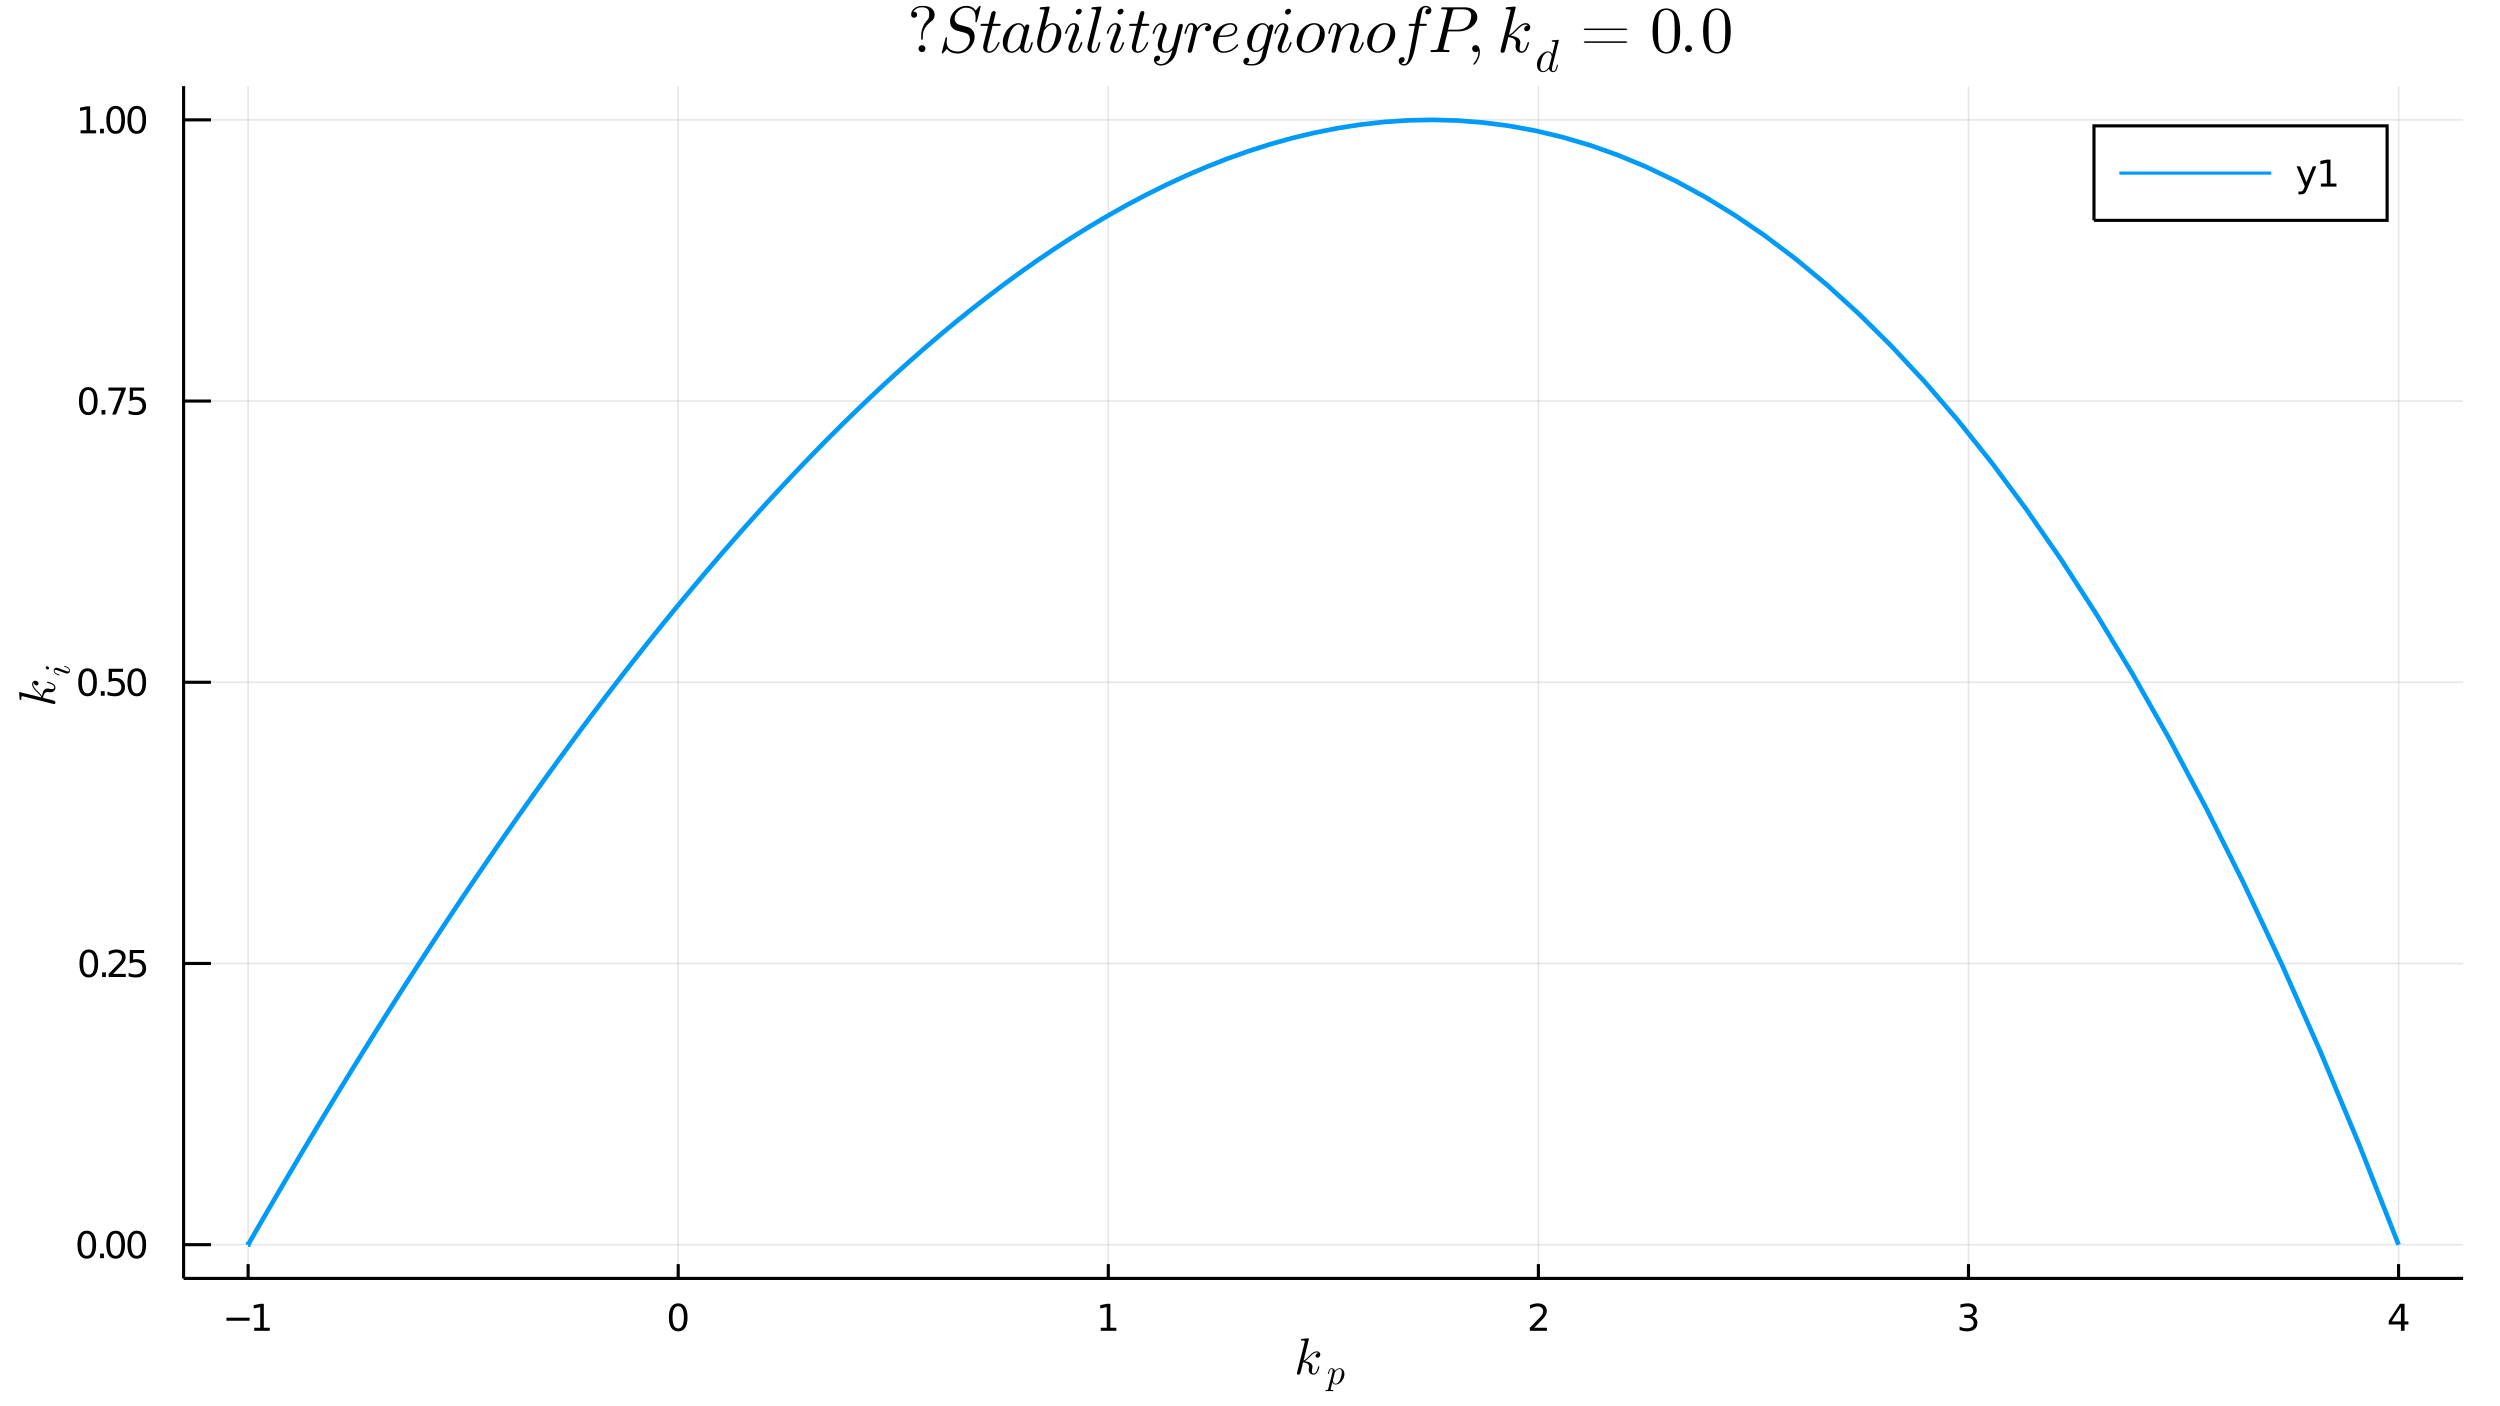 <?xml version="1.0" encoding="utf-8"?>
<svg xmlns="http://www.w3.org/2000/svg" xmlns:xlink="http://www.w3.org/1999/xlink" width="800" height="450" viewBox="0 0 3200 1800">
<rect x="0" y="0" width="3200" height="1800" fill="#333333" stroke="none"/>
<defs>
  <clipPath id="clip150">
    <rect x="0" y="0" width="3200" height="1800"/>
  </clipPath>
</defs>
<path clip-path="url(#clip150)" d="
M0 1800 L3200 1800 L3200 0 L0 0  Z
  " fill="#ffffff" fill-rule="evenodd" fill-opacity="1"/>
<defs>
  <clipPath id="clip151">
    <rect x="640" y="0" width="2241" height="1800"/>
  </clipPath>
</defs>
<defs>
  <clipPath id="clip152">
    <rect x="308" y="110" width="2845" height="1527"/>
  </clipPath>
</defs>
<path clip-path="url(#clip150)" d="
M235.01 1636.38 L3152.76 1636.38 L3152.76 110.228 L235.01 110.228  Z
  " fill="#ffffff" fill-rule="evenodd" fill-opacity="1"/>
<defs>
  <clipPath id="clip153">
    <rect x="235" y="110" width="2919" height="1527"/>
  </clipPath>
</defs>
<polyline clip-path="url(#clip153)" style="stroke:#000000; stroke-width:2; stroke-opacity:0.1; fill:none" points="
  317.588,1636.38 317.588,110.228 
  "/>
<polyline clip-path="url(#clip153)" style="stroke:#000000; stroke-width:2; stroke-opacity:0.1; fill:none" points="
  868.106,1636.38 868.106,110.228 
  "/>
<polyline clip-path="url(#clip153)" style="stroke:#000000; stroke-width:2; stroke-opacity:0.1; fill:none" points="
  1418.62,1636.38 1418.62,110.228 
  "/>
<polyline clip-path="url(#clip153)" style="stroke:#000000; stroke-width:2; stroke-opacity:0.1; fill:none" points="
  1969.14,1636.38 1969.14,110.228 
  "/>
<polyline clip-path="url(#clip153)" style="stroke:#000000; stroke-width:2; stroke-opacity:0.1; fill:none" points="
  2519.66,1636.38 2519.66,110.228 
  "/>
<polyline clip-path="url(#clip153)" style="stroke:#000000; stroke-width:2; stroke-opacity:0.1; fill:none" points="
  3070.18,1636.38 3070.18,110.228 
  "/>
<polyline clip-path="url(#clip150)" style="stroke:#000000; stroke-width:4; stroke-opacity:1; fill:none" points="
  235.01,1636.38 3152.76,1636.38 
  "/>
<polyline clip-path="url(#clip150)" style="stroke:#000000; stroke-width:4; stroke-opacity:1; fill:none" points="
  317.588,1636.38 317.588,1618.07 
  "/>
<polyline clip-path="url(#clip150)" style="stroke:#000000; stroke-width:4; stroke-opacity:1; fill:none" points="
  868.106,1636.38 868.106,1618.07 
  "/>
<polyline clip-path="url(#clip150)" style="stroke:#000000; stroke-width:4; stroke-opacity:1; fill:none" points="
  1418.62,1636.38 1418.62,1618.07 
  "/>
<polyline clip-path="url(#clip150)" style="stroke:#000000; stroke-width:4; stroke-opacity:1; fill:none" points="
  1969.14,1636.38 1969.14,1618.07 
  "/>
<polyline clip-path="url(#clip150)" style="stroke:#000000; stroke-width:4; stroke-opacity:1; fill:none" points="
  2519.66,1636.38 2519.66,1618.07 
  "/>
<polyline clip-path="url(#clip150)" style="stroke:#000000; stroke-width:4; stroke-opacity:1; fill:none" points="
  3070.18,1636.38 3070.18,1618.07 
  "/>
<path clip-path="url(#clip150)" d="M 0 0 M289.857 1686.62 L319.533 1686.62 L319.533 1690.56 L289.857 1690.56 L289.857 1686.62 Z" fill="#000000" fill-rule="evenodd" fill-opacity="1" /><path clip-path="url(#clip150)" d="M 0 0 M325.412 1699.52 L333.051 1699.52 L333.051 1673.15 L324.741 1674.82 L324.741 1670.56 L333.005 1668.89 L337.681 1668.89 L337.681 1699.52 L345.319 1699.52 L345.319 1703.45 L325.412 1703.45 L325.412 1699.52 Z" fill="#000000" fill-rule="evenodd" fill-opacity="1" /><path clip-path="url(#clip150)" d="M 0 0 M868.106 1671.97 Q864.495 1671.97 862.666 1675.54 Q860.861 1679.08 860.861 1686.21 Q860.861 1693.31 862.666 1696.88 Q864.495 1700.42 868.106 1700.42 Q871.74 1700.42 873.546 1696.88 Q875.375 1693.31 875.375 1686.21 Q875.375 1679.08 873.546 1675.54 Q871.74 1671.97 868.106 1671.97 M868.106 1668.27 Q873.916 1668.27 876.972 1672.87 Q880.05 1677.46 880.05 1686.21 Q880.05 1694.93 876.972 1699.54 Q873.916 1704.12 868.106 1704.12 Q862.296 1704.12 859.217 1699.54 Q856.162 1694.93 856.162 1686.21 Q856.162 1677.46 859.217 1672.87 Q862.296 1668.27 868.106 1668.27 Z" fill="#000000" fill-rule="evenodd" fill-opacity="1" /><path clip-path="url(#clip150)" d="M 0 0 M1409.01 1699.52 L1416.64 1699.52 L1416.64 1673.15 L1408.33 1674.82 L1408.33 1670.56 L1416.6 1668.89 L1421.27 1668.89 L1421.27 1699.52 L1428.91 1699.52 L1428.91 1703.45 L1409.01 1703.45 L1409.01 1699.52 Z" fill="#000000" fill-rule="evenodd" fill-opacity="1" /><path clip-path="url(#clip150)" d="M 0 0 M1963.79 1699.52 L1980.11 1699.52 L1980.11 1703.45 L1958.17 1703.45 L1958.17 1699.52 Q1960.83 1696.76 1965.42 1692.13 Q1970.02 1687.48 1971.2 1686.14 Q1973.45 1683.61 1974.33 1681.88 Q1975.23 1680.12 1975.23 1678.43 Q1975.23 1675.67 1973.29 1673.94 Q1971.36 1672.2 1968.26 1672.2 Q1966.06 1672.2 1963.61 1672.97 Q1961.18 1673.73 1958.4 1675.28 L1958.4 1670.56 Q1961.23 1669.42 1963.68 1668.85 Q1966.13 1668.27 1968.17 1668.27 Q1973.54 1668.27 1976.73 1670.95 Q1979.93 1673.64 1979.93 1678.13 Q1979.93 1680.26 1979.12 1682.18 Q1978.33 1684.08 1976.23 1686.67 Q1975.65 1687.34 1972.54 1690.56 Q1969.44 1693.75 1963.79 1699.52 Z" fill="#000000" fill-rule="evenodd" fill-opacity="1" /><path clip-path="url(#clip150)" d="M 0 0 M2523.91 1684.82 Q2527.26 1685.54 2529.14 1687.8 Q2531.04 1690.07 2531.04 1693.41 Q2531.04 1698.52 2527.52 1701.32 Q2524 1704.12 2517.52 1704.12 Q2515.34 1704.12 2513.03 1703.68 Q2510.74 1703.27 2508.28 1702.41 L2508.28 1697.9 Q2510.23 1699.03 2512.54 1699.61 Q2514.86 1700.19 2517.38 1700.19 Q2521.78 1700.19 2524.07 1698.45 Q2526.38 1696.72 2526.38 1693.41 Q2526.38 1690.35 2524.23 1688.64 Q2522.1 1686.9 2518.28 1686.9 L2514.26 1686.9 L2514.26 1683.06 L2518.47 1683.06 Q2521.92 1683.06 2523.75 1681.69 Q2525.57 1680.3 2525.57 1677.71 Q2525.57 1675.05 2523.68 1673.64 Q2521.8 1672.2 2518.28 1672.2 Q2516.36 1672.2 2514.16 1672.62 Q2511.96 1673.04 2509.32 1673.92 L2509.32 1669.75 Q2511.99 1669.01 2514.3 1668.64 Q2516.64 1668.27 2518.7 1668.27 Q2524.02 1668.27 2527.13 1670.7 Q2530.23 1673.11 2530.23 1677.23 Q2530.23 1680.1 2528.58 1682.09 Q2526.94 1684.05 2523.91 1684.82 Z" fill="#000000" fill-rule="evenodd" fill-opacity="1" /><path clip-path="url(#clip150)" d="M 0 0 M3073.19 1672.97 L3061.38 1691.42 L3073.19 1691.42 L3073.19 1672.97 M3071.96 1668.89 L3077.84 1668.89 L3077.84 1691.42 L3082.77 1691.42 L3082.77 1695.3 L3077.84 1695.3 L3077.84 1703.45 L3073.19 1703.45 L3073.19 1695.3 L3057.59 1695.3 L3057.59 1690.79 L3071.96 1668.89 Z" fill="#000000" fill-rule="evenodd" fill-opacity="1" /><path clip-path="url(#clip150)" d="M 0 0 M1689.97 1733.86 Q1689.97 1735.69 1688.85 1736.79 Q1687.75 1737.88 1686.37 1737.88 Q1685.14 1737.88 1684.5 1737.17 Q1683.85 1736.47 1683.85 1735.56 Q1683.85 1735.18 1684.01 1734.69 Q1684.18 1734.18 1684.53 1733.57 Q1684.92 1732.95 1685.72 1732.5 Q1686.53 1732.05 1687.62 1731.99 Q1687.4 1731.76 1687.33 1731.73 Q1686.85 1731.34 1685.95 1731.22 Q1685.82 1731.15 1685.37 1731.15 Q1683.15 1731.15 1680.89 1732.79 Q1678.67 1734.4 1675.93 1737.46 Q1672.49 1741.04 1670.26 1742.36 Q1680.02 1743.65 1680.02 1749.28 Q1680.02 1750.22 1679.76 1751.34 Q1679.25 1753.47 1679.25 1755.02 Q1679.25 1758.11 1681.34 1758.11 Q1683.37 1758.11 1684.66 1756.05 Q1685.98 1753.99 1687.07 1749.96 Q1687.24 1749.22 1687.4 1748.99 Q1687.56 1748.77 1688.01 1748.77 Q1688.81 1748.77 1688.81 1749.41 Q1688.07 1753.18 1686.43 1756.08 Q1684.34 1759.59 1681.21 1759.59 Q1678.6 1759.59 1676.87 1757.79 Q1675.16 1755.95 1675.16 1753.05 Q1675.16 1752.34 1675.42 1750.73 Q1675.61 1750.09 1675.61 1749.35 Q1675.61 1747.83 1674.77 1746.71 Q1673.93 1745.55 1672.58 1744.97 Q1671.23 1744.39 1670.1 1744.13 Q1669.01 1743.84 1667.94 1743.74 Q1664.72 1757.37 1664.27 1758.2 Q1663.98 1758.78 1663.34 1759.17 Q1662.69 1759.59 1662.02 1759.59 Q1661.37 1759.59 1660.73 1759.14 Q1660.12 1758.72 1660.12 1757.72 Q1660.12 1757.21 1660.38 1756.27 L1669.94 1718.27 L1670.13 1716.98 Q1670.13 1716.59 1669.97 1716.4 Q1669.84 1716.18 1669.07 1716.01 Q1668.33 1715.85 1666.85 1715.85 Q1666.24 1715.85 1665.95 1715.82 Q1665.69 1715.79 1665.46 1715.63 Q1665.24 1715.43 1665.24 1715.05 Q1665.24 1714.5 1665.46 1714.21 Q1665.72 1713.89 1665.92 1713.82 Q1666.11 1713.76 1666.49 1713.73 Q1667.04 1713.7 1668.88 1713.53 Q1670.71 1713.34 1672.29 1713.21 Q1673.87 1713.08 1674.55 1713.08 Q1674.93 1713.08 1675.13 1713.28 Q1675.35 1713.44 1675.38 1713.63 L1675.42 1713.79 L1668.56 1741.62 Q1671.39 1740.49 1675.87 1735.5 Q1681.05 1729.7 1685.5 1729.7 Q1687.59 1729.7 1688.78 1730.99 Q1689.97 1732.25 1689.97 1733.86 Z" fill="#000000" fill-rule="evenodd" fill-opacity="1" /><path clip-path="url(#clip150)" d="M 0 0 M1720.84 1758.67 Q1720.84 1761.97 1719.17 1765.14 Q1717.53 1768.32 1714.94 1770.28 Q1712.34 1772.22 1709.71 1772.22 Q1708.13 1772.22 1707.07 1771.37 Q1706.03 1770.49 1705.47 1769.25 Q1705.04 1770.78 1704.12 1774.46 Q1703.19 1778.13 1703.19 1778.49 Q1703.19 1778.69 1703.24 1778.78 Q1703.28 1778.87 1703.48 1778.99 Q1703.69 1779.12 1704.18 1779.17 Q1704.68 1779.23 1705.51 1779.23 Q1705.94 1779.23 1706.1 1779.23 Q1706.28 1779.26 1706.44 1779.37 Q1706.62 1779.48 1706.62 1779.73 Q1706.62 1780.65 1705.78 1780.65 Q1705.04 1780.65 1703.51 1780.59 Q1701.97 1780.52 1701.21 1780.52 Q1700.55 1780.52 1699.25 1780.59 Q1697.94 1780.65 1697.33 1780.65 Q1696.72 1780.65 1696.72 1780.11 Q1696.72 1779.8 1696.81 1779.6 Q1696.88 1779.41 1697.06 1779.32 Q1697.24 1779.26 1697.4 1779.23 Q1697.53 1779.23 1697.8 1779.23 Q1698.84 1779.23 1699.29 1779.05 Q1699.74 1778.9 1699.9 1778.56 Q1700.08 1778.24 1700.28 1777.34 L1705.47 1756.78 Q1705.78 1755.41 1705.78 1754.44 Q1705.78 1753.22 1705.4 1752.77 Q1705.02 1752.32 1704.34 1752.32 Q1703.17 1752.32 1702.4 1753.71 Q1701.64 1755.11 1700.98 1757.82 Q1700.78 1758.56 1700.64 1758.72 Q1700.53 1758.88 1700.19 1758.88 Q1699.63 1758.85 1699.63 1758.4 Q1699.63 1758.29 1699.81 1757.57 Q1699.99 1756.83 1700.33 1755.74 Q1700.69 1754.64 1701.07 1753.94 Q1701.3 1753.47 1701.5 1753.15 Q1701.7 1752.84 1702.11 1752.34 Q1702.54 1751.84 1703.15 1751.57 Q1703.75 1751.3 1704.5 1751.3 Q1705.94 1751.3 1707.14 1752.16 Q1708.33 1753.02 1708.65 1754.75 Q1709.93 1753.24 1711.51 1752.27 Q1713.09 1751.3 1714.69 1751.3 Q1717.35 1751.3 1719.08 1753.38 Q1720.84 1755.43 1720.84 1758.67 M1717.51 1756.65 Q1717.51 1754.59 1716.72 1753.47 Q1715.95 1752.32 1714.55 1752.32 Q1712.82 1752.32 1710.81 1754.08 Q1708.83 1755.74 1708.42 1757.3 L1706.14 1766.34 L1706.01 1767.08 Q1706.01 1767.22 1706.08 1767.62 Q1706.17 1768.01 1706.41 1768.64 Q1706.69 1769.27 1707.05 1769.83 Q1707.43 1770.37 1708.11 1770.78 Q1708.8 1771.19 1709.66 1771.19 Q1711.04 1771.19 1712.52 1769.97 Q1714.03 1768.75 1715.16 1766.45 Q1715.86 1764.96 1716.67 1761.76 Q1717.51 1758.54 1717.51 1756.65 Z" fill="#000000" fill-rule="evenodd" fill-opacity="1" /><polyline clip-path="url(#clip153)" style="stroke:#000000; stroke-width:2; stroke-opacity:0.1; fill:none" points="
  235.01,1593.19 3152.76,1593.19 
  "/>
<polyline clip-path="url(#clip153)" style="stroke:#000000; stroke-width:2; stroke-opacity:0.1; fill:none" points="
  235.01,1233.24 3152.76,1233.24 
  "/>
<polyline clip-path="url(#clip153)" style="stroke:#000000; stroke-width:2; stroke-opacity:0.1; fill:none" points="
  235.01,873.302 3152.76,873.302 
  "/>
<polyline clip-path="url(#clip153)" style="stroke:#000000; stroke-width:2; stroke-opacity:0.1; fill:none" points="
  235.01,513.359 3152.76,513.359 
  "/>
<polyline clip-path="url(#clip153)" style="stroke:#000000; stroke-width:2; stroke-opacity:0.1; fill:none" points="
  235.01,153.417 3152.76,153.417 
  "/>
<polyline clip-path="url(#clip150)" style="stroke:#000000; stroke-width:4; stroke-opacity:1; fill:none" points="
  235.01,1636.38 235.01,110.228 
  "/>
<polyline clip-path="url(#clip150)" style="stroke:#000000; stroke-width:4; stroke-opacity:1; fill:none" points="
  235.01,1593.19 270.023,1593.19 
  "/>
<polyline clip-path="url(#clip150)" style="stroke:#000000; stroke-width:4; stroke-opacity:1; fill:none" points="
  235.01,1233.24 270.023,1233.24 
  "/>
<polyline clip-path="url(#clip150)" style="stroke:#000000; stroke-width:4; stroke-opacity:1; fill:none" points="
  235.01,873.302 270.023,873.302 
  "/>
<polyline clip-path="url(#clip150)" style="stroke:#000000; stroke-width:4; stroke-opacity:1; fill:none" points="
  235.01,513.359 270.023,513.359 
  "/>
<polyline clip-path="url(#clip150)" style="stroke:#000000; stroke-width:4; stroke-opacity:1; fill:none" points="
  235.01,153.417 270.023,153.417 
  "/>
<path clip-path="url(#clip150)" d="M 0 0 M111.085 1578.99 Q107.474 1578.99 105.645 1582.55 Q103.84 1586.09 103.84 1593.22 Q103.84 1600.33 105.645 1603.89 Q107.474 1607.44 111.085 1607.44 Q114.719 1607.44 116.525 1603.89 Q118.353 1600.33 118.353 1593.22 Q118.353 1586.09 116.525 1582.55 Q114.719 1578.99 111.085 1578.99 M111.085 1575.28 Q116.895 1575.28 119.951 1579.89 Q123.029 1584.47 123.029 1593.22 Q123.029 1601.95 119.951 1606.56 Q116.895 1611.14 111.085 1611.14 Q105.275 1611.14 102.196 1606.56 Q99.141 1601.95 99.141 1593.22 Q99.141 1584.47 102.196 1579.89 Q105.275 1575.28 111.085 1575.28 Z" fill="#000000" fill-rule="evenodd" fill-opacity="1" /><path clip-path="url(#clip150)" d="M 0 0 M128.099 1604.59 L132.983 1604.59 L132.983 1610.47 L128.099 1610.47 L128.099 1604.59 Z" fill="#000000" fill-rule="evenodd" fill-opacity="1" /><path clip-path="url(#clip150)" d="M 0 0 M148.052 1578.99 Q144.441 1578.99 142.612 1582.55 Q140.807 1586.09 140.807 1593.22 Q140.807 1600.33 142.612 1603.89 Q144.441 1607.44 148.052 1607.44 Q151.686 1607.44 153.492 1603.89 Q155.321 1600.33 155.321 1593.22 Q155.321 1586.09 153.492 1582.55 Q151.686 1578.99 148.052 1578.99 M148.052 1575.28 Q153.862 1575.28 156.918 1579.89 Q159.997 1584.47 159.997 1593.22 Q159.997 1601.95 156.918 1606.56 Q153.862 1611.14 148.052 1611.14 Q142.242 1611.14 139.163 1606.56 Q136.108 1601.95 136.108 1593.22 Q136.108 1584.47 139.163 1579.89 Q142.242 1575.28 148.052 1575.28 Z" fill="#000000" fill-rule="evenodd" fill-opacity="1" /><path clip-path="url(#clip150)" d="M 0 0 M175.066 1578.99 Q171.455 1578.99 169.626 1582.55 Q167.821 1586.09 167.821 1593.22 Q167.821 1600.33 169.626 1603.89 Q171.455 1607.44 175.066 1607.44 Q178.7 1607.44 180.506 1603.89 Q182.334 1600.33 182.334 1593.22 Q182.334 1586.09 180.506 1582.55 Q178.7 1578.99 175.066 1578.99 M175.066 1575.28 Q180.876 1575.28 183.932 1579.89 Q187.01 1584.47 187.01 1593.22 Q187.01 1601.95 183.932 1606.56 Q180.876 1611.14 175.066 1611.14 Q169.256 1611.14 166.177 1606.56 Q163.122 1601.95 163.122 1593.22 Q163.122 1584.47 166.177 1579.89 Q169.256 1575.28 175.066 1575.28 Z" fill="#000000" fill-rule="evenodd" fill-opacity="1" /><path clip-path="url(#clip150)" d="M 0 0 M113.677 1219.04 Q110.066 1219.04 108.238 1222.61 Q106.432 1226.15 106.432 1233.28 Q106.432 1240.39 108.238 1243.95 Q110.066 1247.49 113.677 1247.49 Q117.312 1247.49 119.117 1243.95 Q120.946 1240.39 120.946 1233.28 Q120.946 1226.15 119.117 1222.61 Q117.312 1219.04 113.677 1219.04 M113.677 1215.34 Q119.488 1215.34 122.543 1219.95 Q125.622 1224.53 125.622 1233.28 Q125.622 1242.01 122.543 1246.61 Q119.488 1251.2 113.677 1251.2 Q107.867 1251.2 104.789 1246.61 Q101.733 1242.01 101.733 1233.28 Q101.733 1224.53 104.789 1219.95 Q107.867 1215.34 113.677 1215.34 Z" fill="#000000" fill-rule="evenodd" fill-opacity="1" /><path clip-path="url(#clip150)" d="M 0 0 M130.691 1244.65 L135.575 1244.65 L135.575 1250.52 L130.691 1250.52 L130.691 1244.65 Z" fill="#000000" fill-rule="evenodd" fill-opacity="1" /><path clip-path="url(#clip150)" d="M 0 0 M144.673 1246.59 L160.992 1246.59 L160.992 1250.52 L139.048 1250.52 L139.048 1246.59 Q141.71 1243.83 146.293 1239.21 Q150.899 1234.55 152.08 1233.21 Q154.325 1230.69 155.205 1228.95 Q156.108 1227.19 156.108 1225.5 Q156.108 1222.75 154.163 1221.01 Q152.242 1219.27 149.14 1219.27 Q146.941 1219.27 144.487 1220.04 Q142.057 1220.8 139.279 1222.35 L139.279 1217.63 Q142.103 1216.5 144.557 1215.92 Q147.011 1215.34 149.048 1215.34 Q154.418 1215.34 157.612 1218.02 Q160.807 1220.71 160.807 1225.2 Q160.807 1227.33 159.997 1229.25 Q159.21 1231.15 157.103 1233.74 Q156.524 1234.41 153.423 1237.63 Q150.321 1240.83 144.673 1246.59 Z" fill="#000000" fill-rule="evenodd" fill-opacity="1" /><path clip-path="url(#clip150)" d="M 0 0 M166.108 1215.96 L184.464 1215.96 L184.464 1219.9 L170.39 1219.9 L170.39 1228.37 Q171.409 1228.02 172.427 1227.86 Q173.446 1227.68 174.464 1227.68 Q180.251 1227.68 183.631 1230.85 Q187.01 1234.02 187.01 1239.44 Q187.01 1245.02 183.538 1248.12 Q180.066 1251.2 173.747 1251.2 Q171.571 1251.2 169.302 1250.83 Q167.057 1250.46 164.649 1249.71 L164.649 1245.02 Q166.733 1246.15 168.955 1246.71 Q171.177 1247.26 173.654 1247.26 Q177.659 1247.26 179.997 1245.15 Q182.334 1243.05 182.334 1239.44 Q182.334 1235.83 179.997 1233.72 Q177.659 1231.61 173.654 1231.61 Q171.779 1231.61 169.904 1232.03 Q168.052 1232.45 166.108 1233.33 L166.108 1215.96 Z" fill="#000000" fill-rule="evenodd" fill-opacity="1" /><path clip-path="url(#clip150)" d="M 0 0 M112.08 859.101 Q108.469 859.101 106.64 862.665 Q104.835 866.207 104.835 873.337 Q104.835 880.443 106.64 884.008 Q108.469 887.55 112.08 887.55 Q115.714 887.55 117.52 884.008 Q119.349 880.443 119.349 873.337 Q119.349 866.207 117.52 862.665 Q115.714 859.101 112.08 859.101 M112.08 855.397 Q117.89 855.397 120.946 860.003 Q124.025 864.587 124.025 873.337 Q124.025 882.064 120.946 886.67 Q117.89 891.253 112.08 891.253 Q106.27 891.253 103.191 886.67 Q100.136 882.064 100.136 873.337 Q100.136 864.587 103.191 860.003 Q106.27 855.397 112.08 855.397 Z" fill="#000000" fill-rule="evenodd" fill-opacity="1" /><path clip-path="url(#clip150)" d="M 0 0 M129.094 884.702 L133.978 884.702 L133.978 890.582 L129.094 890.582 L129.094 884.702 Z" fill="#000000" fill-rule="evenodd" fill-opacity="1" /><path clip-path="url(#clip150)" d="M 0 0 M139.094 856.022 L157.45 856.022 L157.45 859.957 L143.376 859.957 L143.376 868.429 Q144.395 868.082 145.413 867.92 Q146.432 867.735 147.45 867.735 Q153.237 867.735 156.617 870.906 Q159.997 874.077 159.997 879.494 Q159.997 885.073 156.524 888.175 Q153.052 891.253 146.733 891.253 Q144.557 891.253 142.288 890.883 Q140.043 890.513 137.636 889.772 L137.636 885.073 Q139.719 886.207 141.941 886.763 Q144.163 887.318 146.64 887.318 Q150.645 887.318 152.983 885.212 Q155.321 883.105 155.321 879.494 Q155.321 875.883 152.983 873.777 Q150.645 871.67 146.64 871.67 Q144.765 871.67 142.89 872.087 Q141.038 872.503 139.094 873.383 L139.094 856.022 Z" fill="#000000" fill-rule="evenodd" fill-opacity="1" /><path clip-path="url(#clip150)" d="M 0 0 M175.066 859.101 Q171.455 859.101 169.626 862.665 Q167.821 866.207 167.821 873.337 Q167.821 880.443 169.626 884.008 Q171.455 887.55 175.066 887.55 Q178.7 887.55 180.506 884.008 Q182.334 880.443 182.334 873.337 Q182.334 866.207 180.506 862.665 Q178.7 859.101 175.066 859.101 M175.066 855.397 Q180.876 855.397 183.932 860.003 Q187.01 864.587 187.01 873.337 Q187.01 882.064 183.932 886.67 Q180.876 891.253 175.066 891.253 Q169.256 891.253 166.177 886.67 Q163.122 882.064 163.122 873.337 Q163.122 864.587 166.177 860.003 Q169.256 855.397 175.066 855.397 Z" fill="#000000" fill-rule="evenodd" fill-opacity="1" /><path clip-path="url(#clip150)" d="M 0 0 M112.983 499.158 Q109.372 499.158 107.543 502.723 Q105.738 506.264 105.738 513.394 Q105.738 520.5 107.543 524.065 Q109.372 527.607 112.983 527.607 Q116.617 527.607 118.423 524.065 Q120.251 520.5 120.251 513.394 Q120.251 506.264 118.423 502.723 Q116.617 499.158 112.983 499.158 M112.983 495.454 Q118.793 495.454 121.849 500.061 Q124.927 504.644 124.927 513.394 Q124.927 522.121 121.849 526.727 Q118.793 531.311 112.983 531.311 Q107.173 531.311 104.094 526.727 Q101.039 522.121 101.039 513.394 Q101.039 504.644 104.094 500.061 Q107.173 495.454 112.983 495.454 Z" fill="#000000" fill-rule="evenodd" fill-opacity="1" /><path clip-path="url(#clip150)" d="M 0 0 M129.997 524.76 L134.881 524.76 L134.881 530.639 L129.997 530.639 L129.997 524.76 Z" fill="#000000" fill-rule="evenodd" fill-opacity="1" /><path clip-path="url(#clip150)" d="M 0 0 M138.77 496.079 L160.992 496.079 L160.992 498.07 L148.446 530.639 L143.562 530.639 L155.367 500.014 L138.77 500.014 L138.77 496.079 Z" fill="#000000" fill-rule="evenodd" fill-opacity="1" /><path clip-path="url(#clip150)" d="M 0 0 M166.108 496.079 L184.464 496.079 L184.464 500.014 L170.39 500.014 L170.39 508.487 Q171.409 508.139 172.427 507.977 Q173.446 507.792 174.464 507.792 Q180.251 507.792 183.631 510.963 Q187.01 514.135 187.01 519.551 Q187.01 525.13 183.538 528.232 Q180.066 531.311 173.747 531.311 Q171.571 531.311 169.302 530.94 Q167.057 530.57 164.649 529.829 L164.649 525.13 Q166.733 526.264 168.955 526.82 Q171.177 527.375 173.654 527.375 Q177.659 527.375 179.997 525.269 Q182.334 523.162 182.334 519.551 Q182.334 515.94 179.997 513.834 Q177.659 511.727 173.654 511.727 Q171.779 511.727 169.904 512.144 Q168.052 512.561 166.108 513.44 L166.108 496.079 Z" fill="#000000" fill-rule="evenodd" fill-opacity="1" /><path clip-path="url(#clip150)" d="M 0 0 M103.122 166.761 L110.761 166.761 L110.761 140.396 L102.451 142.062 L102.451 137.803 L110.714 136.137 L115.39 136.137 L115.39 166.761 L123.029 166.761 L123.029 170.697 L103.122 170.697 L103.122 166.761 Z" fill="#000000" fill-rule="evenodd" fill-opacity="1" /><path clip-path="url(#clip150)" d="M 0 0 M128.099 164.817 L132.983 164.817 L132.983 170.697 L128.099 170.697 L128.099 164.817 Z" fill="#000000" fill-rule="evenodd" fill-opacity="1" /><path clip-path="url(#clip150)" d="M 0 0 M148.052 139.215 Q144.441 139.215 142.612 142.78 Q140.807 146.322 140.807 153.451 Q140.807 160.558 142.612 164.122 Q144.441 167.664 148.052 167.664 Q151.686 167.664 153.492 164.122 Q155.321 160.558 155.321 153.451 Q155.321 146.322 153.492 142.78 Q151.686 139.215 148.052 139.215 M148.052 135.512 Q153.862 135.512 156.918 140.118 Q159.997 144.701 159.997 153.451 Q159.997 162.178 156.918 166.785 Q153.862 171.368 148.052 171.368 Q142.242 171.368 139.163 166.785 Q136.108 162.178 136.108 153.451 Q136.108 144.701 139.163 140.118 Q142.242 135.512 148.052 135.512 Z" fill="#000000" fill-rule="evenodd" fill-opacity="1" /><path clip-path="url(#clip150)" d="M 0 0 M175.066 139.215 Q171.455 139.215 169.626 142.78 Q167.821 146.322 167.821 153.451 Q167.821 160.558 169.626 164.122 Q171.455 167.664 175.066 167.664 Q178.7 167.664 180.506 164.122 Q182.334 160.558 182.334 153.451 Q182.334 146.322 180.506 142.78 Q178.7 139.215 175.066 139.215 M175.066 135.512 Q180.876 135.512 183.932 140.118 Q187.01 144.701 187.01 153.451 Q187.01 162.178 183.932 166.785 Q180.876 171.368 175.066 171.368 Q169.256 171.368 166.177 166.785 Q163.122 162.178 163.122 153.451 Q163.122 144.701 166.177 140.118 Q169.256 135.512 175.066 135.512 Z" fill="#000000" fill-rule="evenodd" fill-opacity="1" /><path clip-path="url(#clip150)" d="M 0 0 M45.242 871.308 Q47.077 871.308 48.172 872.435 Q49.267 873.53 49.267 874.915 Q49.267 876.139 48.559 876.783 Q47.85 877.427 46.949 877.427 Q46.562 877.427 46.079 877.266 Q45.564 877.105 44.952 876.751 Q44.34 876.364 43.889 875.559 Q43.438 874.754 43.374 873.659 Q43.148 873.884 43.116 873.949 Q42.73 874.432 42.601 875.334 Q42.536 875.463 42.536 875.913 Q42.536 878.136 44.179 880.39 Q45.789 882.612 48.849 885.35 Q52.423 888.796 53.744 891.018 Q55.032 881.26 60.668 881.26 Q61.602 881.26 62.729 881.517 Q64.855 882.032 66.401 882.032 Q69.493 882.032 69.493 879.939 Q69.493 877.91 67.431 876.622 Q65.37 875.301 61.344 874.206 Q60.604 874.045 60.378 873.884 Q60.153 873.723 60.153 873.273 Q60.153 872.467 60.797 872.467 Q64.565 873.208 67.464 874.851 Q70.974 876.944 70.974 880.068 Q70.974 882.677 69.171 884.416 Q67.335 886.123 64.436 886.123 Q63.728 886.123 62.117 885.865 Q61.473 885.672 60.733 885.672 Q59.219 885.672 58.092 886.509 Q56.932 887.346 56.353 888.699 Q55.773 890.052 55.515 891.179 Q55.225 892.274 55.129 893.337 Q68.752 896.557 69.589 897.008 Q70.169 897.298 70.555 897.942 Q70.974 898.586 70.974 899.263 Q70.974 899.907 70.523 900.551 Q70.105 901.163 69.106 901.163 Q68.591 901.163 67.657 900.905 L29.654 891.34 L28.366 891.147 Q27.979 891.147 27.786 891.308 Q27.561 891.437 27.399 892.21 Q27.238 892.95 27.238 894.432 Q27.238 895.044 27.206 895.334 Q27.174 895.591 27.013 895.817 Q26.82 896.042 26.433 896.042 Q25.886 896.042 25.596 895.817 Q25.274 895.559 25.209 895.366 Q25.145 895.172 25.113 894.786 Q25.081 894.239 24.92 892.403 Q24.726 890.567 24.598 888.989 Q24.469 887.411 24.469 886.735 Q24.469 886.348 24.662 886.155 Q24.823 885.929 25.016 885.897 L25.177 885.865 L53.003 892.725 Q51.876 889.891 46.884 885.414 Q41.087 880.229 41.087 875.785 Q41.087 873.691 42.375 872.5 Q43.631 871.308 45.242 871.308 Z" fill="#000000" fill-rule="evenodd" fill-opacity="1" /><path clip-path="url(#clip150)" d="M 0 0 M60.245 852.77 Q61.237 852.77 61.981 853.581 Q62.702 854.37 62.702 855.227 Q62.702 856.016 62.229 856.512 Q61.733 856.985 61.034 856.985 Q60.109 856.985 59.343 856.196 Q58.577 855.407 58.577 854.483 Q58.577 853.717 59.05 853.243 Q59.523 852.77 60.245 852.77 M82.496 852.364 Q82.676 852.364 83.398 852.567 Q84.096 852.77 85.178 853.266 Q86.238 853.739 87.23 854.393 Q88.222 855.047 88.921 856.129 Q89.62 857.188 89.62 858.406 Q89.62 860.051 88.538 861.134 Q87.456 862.193 85.832 862.193 Q84.953 862.193 82.135 861.134 Q73.929 858.068 73.591 857.955 Q72.306 857.436 71.179 857.436 Q70.66 857.436 70.344 857.549 Q70.006 857.662 69.894 857.887 Q69.758 858.113 69.736 858.248 Q69.713 858.361 69.713 858.586 Q69.713 859.916 71.066 861.156 Q72.419 862.396 75.439 863.253 Q76.003 863.433 76.138 863.546 Q76.274 863.659 76.274 863.997 Q76.251 864.56 75.8 864.56 Q75.665 864.56 75.146 864.402 Q74.605 864.245 73.794 863.952 Q72.96 863.659 72.103 863.14 Q71.224 862.621 70.457 861.99 Q69.691 861.336 69.195 860.412 Q68.699 859.488 68.699 858.451 Q68.699 856.76 69.803 855.723 Q70.886 854.663 72.486 854.663 Q73.365 854.663 74.921 855.272 Q76.95 856.016 77.604 856.287 L82.451 858.09 Q84.209 858.744 84.75 858.947 Q85.269 859.127 85.9 859.285 Q86.509 859.42 87.072 859.42 Q87.861 859.42 88.222 859.172 Q88.583 858.902 88.583 858.316 Q88.583 856.692 86.982 855.498 Q85.359 854.303 82.879 853.604 Q82.811 853.581 82.699 853.559 Q82.135 853.378 82.067 853.198 Q82.045 853.108 82.045 852.928 Q82.045 852.364 82.496 852.364 Z" fill="#000000" fill-rule="evenodd" fill-opacity="1" /><path clip-path="url(#clip150)" d="M 0 0 M1166.22 18.691 Q1166.22 14.346 1170.11 10.944 Q1174.01 7.501 1180.48 7.501 Q1188.97 7.501 1192.66 10.944 Q1196.35 14.387 1196.35 18.855 Q1196.35 24.06 1192.33 27.052 Q1181.26 35.291 1181.22 45.785 L1181.22 48.736 Q1181.22 49.678 1181.18 50.047 Q1181.14 50.416 1180.89 50.703 Q1180.65 50.99 1180.15 50.99 Q1179.5 50.99 1179.29 50.621 Q1179.13 50.252 1179.13 48.982 L1179.13 45.211 Q1179.13 40.743 1180.89 35.619 Q1182.66 30.496 1186.51 26.315 Q1187.45 25.372 1187.94 24.675 Q1188.43 23.978 1188.89 22.339 Q1189.38 20.699 1189.38 18.322 Q1189.38 16.887 1189.34 16.067 Q1189.3 15.248 1188.76 13.813 Q1188.27 12.378 1187.37 11.559 Q1186.51 10.698 1184.66 10.042 Q1182.82 9.345 1180.24 9.345 Q1172.61 9.345 1169.21 15.043 Q1173.92 15.043 1173.92 18.855 Q1173.92 20.535 1172.86 21.642 Q1171.83 22.708 1170.07 22.708 Q1168.47 22.708 1167.33 21.724 Q1166.22 20.699 1166.22 18.691 M1177 65.418 Q1175.69 64.107 1175.69 62.262 Q1175.69 60.377 1177 59.106 Q1178.31 57.794 1180.15 57.794 Q1182 57.794 1183.27 59.106 Q1184.58 60.377 1184.58 62.262 Q1184.58 64.107 1183.27 65.418 Q1182 66.689 1180.15 66.689 Q1178.31 66.689 1177 65.418 Z" fill="#000000" fill-rule="evenodd" fill-opacity="1" /><path clip-path="url(#clip150)" d="M 0 0 M1255.25 8.361 L1250.7 26.724 Q1250.45 27.831 1250.25 28.118 Q1250.04 28.405 1249.47 28.405 Q1249.02 28.405 1248.73 28.2 Q1248.49 27.995 1248.49 27.79 L1248.44 27.585 Q1248.44 27.462 1248.53 26.848 Q1248.61 26.192 1248.69 25.126 Q1248.77 24.06 1248.77 22.872 Q1248.77 16.149 1245.49 13.034 Q1242.25 9.878 1236.68 9.878 Q1232.83 9.878 1229.38 11.927 Q1225.94 13.977 1223.97 17.215 Q1222.01 20.412 1222.01 23.773 Q1222.01 26.848 1223.56 28.815 Q1225.12 30.782 1227.13 31.438 L1232.75 32.955 Q1238.65 34.471 1240.33 35.127 Q1242.01 35.742 1243.4 37.136 Q1247.54 40.989 1247.54 46.973 Q1247.54 52.138 1244.63 57.139 Q1241.72 62.098 1236.72 65.336 Q1231.72 68.534 1226.19 68.534 Q1216.47 68.534 1212 62.508 L1207.91 67.263 Q1207.13 68.165 1206.88 68.329 Q1206.68 68.534 1206.39 68.534 Q1206.02 68.534 1205.73 68.288 Q1205.45 68.083 1205.45 67.714 Q1205.45 67.427 1207.86 57.794 Q1210.28 48.162 1210.49 47.957 Q1210.82 47.629 1211.35 47.629 Q1212.33 47.629 1212.33 48.572 Q1212.25 48.818 1212.17 49.146 Q1211.68 52.097 1211.68 53.696 Q1211.68 56.688 1212.7 58.983 Q1213.73 61.237 1215.24 62.549 Q1216.8 63.82 1218.89 64.64 Q1220.98 65.418 1222.74 65.705 Q1224.51 65.951 1226.35 65.951 Q1230.33 65.951 1233.85 63.656 Q1237.42 61.361 1239.43 57.794 Q1241.48 54.228 1241.48 50.498 Q1241.48 48.531 1240.94 47.014 Q1240.41 45.457 1239.67 44.596 Q1238.98 43.735 1237.79 43.079 Q1236.6 42.423 1235.78 42.178 Q1235 41.891 1233.77 41.604 L1224.79 39.226 Q1221.19 38.16 1218.6 35.086 Q1216.06 32.012 1216.06 27.298 Q1216.06 22.339 1218.97 17.748 Q1221.92 13.116 1226.72 10.329 Q1231.56 7.501 1236.76 7.501 Q1240.86 7.501 1244.02 9.099 Q1247.17 10.657 1248.77 13.567 L1252.83 8.771 Q1253.65 7.828 1253.81 7.665 Q1254.02 7.501 1254.31 7.501 Q1254.8 7.501 1255 7.787 Q1255.25 8.074 1255.25 8.361 Z" fill="#000000" fill-rule="evenodd" fill-opacity="1" /><path clip-path="url(#clip150)" d="M 0 0 M1280.86 31.438 Q1280.86 32.586 1280.33 32.873 Q1279.79 33.119 1278.32 33.119 L1270.45 33.119 L1264.22 57.876 Q1263.73 60.049 1263.73 61.893 Q1263.73 63.943 1264.34 64.845 Q1265 65.746 1266.35 65.746 Q1269.01 65.746 1271.88 63.328 Q1274.79 60.91 1277.25 55.007 Q1277.58 54.228 1277.74 54.064 Q1277.95 53.859 1278.48 53.859 Q1279.51 53.859 1279.51 54.679 Q1279.51 54.966 1278.93 56.278 Q1278.4 57.59 1277.21 59.516 Q1276.06 61.443 1274.55 63.246 Q1273.07 65.049 1270.82 66.361 Q1268.56 67.632 1266.14 67.632 Q1262.74 67.632 1260.57 65.459 Q1258.44 63.287 1258.44 59.885 Q1258.44 58.778 1259.3 55.253 Q1260.16 51.687 1264.83 33.119 L1257.41 33.119 Q1256.39 33.119 1255.98 33.078 Q1255.61 33.037 1255.32 32.832 Q1255.08 32.586 1255.08 32.094 Q1255.08 31.315 1255.4 30.987 Q1255.73 30.619 1256.14 30.578 Q1256.59 30.496 1257.62 30.496 L1265.49 30.496 L1268.77 17.174 Q1269.1 15.862 1269.92 15.125 Q1270.78 14.346 1271.27 14.264 Q1271.76 14.141 1272.13 14.141 Q1273.24 14.141 1273.89 14.756 Q1274.55 15.329 1274.55 16.395 Q1274.55 16.969 1271.1 30.496 L1278.48 30.496 Q1279.42 30.496 1279.79 30.537 Q1280.2 30.578 1280.53 30.782 Q1280.86 30.987 1280.86 31.438 Z" fill="#000000" fill-rule="evenodd" fill-opacity="1" /><path clip-path="url(#clip150)" d="M 0 0 M1322.03 54.679 Q1320.93 59.967 1319.49 63 Q1317.2 67.632 1313.3 67.632 Q1310.35 67.632 1308.26 65.828 Q1306.17 64.025 1305.68 61.319 Q1300.31 67.632 1294.74 67.632 Q1289.82 67.632 1286.7 63.902 Q1283.59 60.131 1283.59 54.187 Q1283.59 48.203 1286.54 42.464 Q1289.53 36.726 1294.24 33.16 Q1298.96 29.594 1303.79 29.594 Q1308.92 29.594 1311.54 34.963 Q1311.75 33.488 1312.69 32.381 Q1313.63 31.274 1315.07 31.274 Q1316.17 31.274 1316.83 31.889 Q1317.48 32.463 1317.48 33.529 Q1317.48 34.062 1316.91 36.398 L1313.88 48.121 L1312.03 55.704 Q1311.34 58.491 1311.13 59.516 Q1310.97 60.541 1310.97 61.893 Q1310.97 65.746 1313.47 65.746 Q1314.7 65.746 1315.68 64.968 Q1316.67 64.189 1317.44 62.549 Q1318.22 60.91 1318.71 59.393 Q1319.21 57.835 1319.86 55.376 Q1320.07 54.392 1320.23 54.146 Q1320.44 53.859 1321.01 53.859 Q1322.03 53.859 1322.03 54.679 M1310.52 38.816 Q1310.52 38.447 1310.23 37.423 Q1309.94 36.398 1309.29 34.963 Q1308.63 33.529 1307.2 32.504 Q1305.8 31.438 1303.92 31.438 Q1301.38 31.438 1298.71 33.611 Q1296.09 35.783 1294.16 39.472 Q1292.69 42.423 1291.09 48.613 Q1289.53 54.802 1289.53 57.876 Q1289.53 59.762 1289.94 61.443 Q1290.39 63.082 1291.66 64.435 Q1292.93 65.746 1294.9 65.746 Q1299.7 65.746 1304.41 59.803 Q1305.31 58.778 1305.52 58.368 Q1305.76 57.917 1306.09 56.688 L1310.27 40.251 Q1310.52 39.021 1310.52 38.816 Z" fill="#000000" fill-rule="evenodd" fill-opacity="1" /><path clip-path="url(#clip150)" d="M 0 0 M1358.47 42.997 Q1358.47 48.9 1355.48 54.679 Q1352.53 60.418 1347.77 64.025 Q1343.06 67.632 1338.22 67.632 Q1333.51 67.632 1330.52 64.025 Q1327.57 60.377 1327.57 54.433 Q1327.57 52.343 1327.81 50.867 Q1328.06 49.392 1328.92 45.949 L1335.8 18.568 Q1336.99 13.444 1336.99 13.403 Q1336.99 12.911 1336.79 12.665 Q1336.62 12.378 1335.64 12.173 Q1334.66 11.968 1332.77 11.968 Q1331.99 11.968 1331.62 11.927 Q1331.3 11.886 1331.01 11.681 Q1330.76 11.435 1330.76 10.944 Q1330.76 10.247 1331.05 9.878 Q1331.38 9.468 1331.62 9.386 Q1331.87 9.304 1332.36 9.263 Q1333.06 9.222 1335.4 9.017 Q1337.73 8.771 1339.74 8.607 Q1341.75 8.443 1342.61 8.443 Q1343.1 8.443 1343.35 8.689 Q1343.63 8.894 1343.63 9.14 L1343.67 9.345 L1337.49 34.636 Q1342.36 29.594 1347.32 29.594 Q1352.28 29.594 1355.36 33.406 Q1358.47 37.218 1358.47 42.997 M1352.41 39.308 Q1352.41 35.414 1350.93 33.447 Q1349.5 31.438 1347.12 31.438 Q1345.11 31.438 1342.49 32.955 Q1339.86 34.471 1337.08 38.16 Q1336.54 38.857 1336.34 39.267 Q1336.17 39.677 1335.8 41.071 L1333.96 48.818 Q1332.61 54.105 1332.61 57.303 Q1332.61 61.647 1334.21 63.697 Q1335.8 65.746 1338.22 65.746 Q1340.76 65.746 1343.43 63.492 Q1346.09 61.237 1348.14 57.139 Q1349.41 54.433 1350.89 48.613 Q1352.41 42.751 1352.41 39.308 Z" fill="#000000" fill-rule="evenodd" fill-opacity="1" /><path clip-path="url(#clip150)" d="M 0 0 M1384.66 14.223 Q1384.66 16.026 1383.18 17.379 Q1381.75 18.691 1380.19 18.691 Q1378.76 18.691 1377.85 17.83 Q1376.99 16.928 1376.99 15.657 Q1376.99 13.977 1378.43 12.583 Q1379.86 11.19 1381.54 11.19 Q1382.94 11.19 1383.8 12.05 Q1384.66 12.911 1384.66 14.223 M1385.4 54.679 Q1385.4 55.007 1385.03 56.319 Q1384.66 57.59 1383.76 59.557 Q1382.9 61.483 1381.71 63.287 Q1380.52 65.091 1378.55 66.361 Q1376.62 67.632 1374.41 67.632 Q1371.42 67.632 1369.45 65.664 Q1367.52 63.697 1367.52 60.746 Q1367.52 59.147 1369.45 54.023 Q1375.03 39.103 1375.23 38.489 Q1376.17 36.152 1376.17 34.103 Q1376.17 33.16 1375.97 32.586 Q1375.76 31.971 1375.35 31.766 Q1374.94 31.52 1374.7 31.479 Q1374.49 31.438 1374.08 31.438 Q1371.66 31.438 1369.41 33.898 Q1367.16 36.357 1365.6 41.85 Q1365.27 42.874 1365.07 43.12 Q1364.86 43.366 1364.25 43.366 Q1363.22 43.325 1363.22 42.505 Q1363.22 42.26 1363.51 41.317 Q1363.79 40.333 1364.33 38.857 Q1364.86 37.341 1365.8 35.783 Q1366.75 34.185 1367.89 32.791 Q1369.08 31.397 1370.76 30.496 Q1372.44 29.594 1374.33 29.594 Q1377.4 29.594 1379.29 31.602 Q1381.21 33.57 1381.21 36.48 Q1381.21 38.079 1380.11 40.907 Q1378.76 44.596 1378.26 45.785 L1374.98 54.597 Q1373.8 57.794 1373.43 58.778 Q1373.1 59.721 1372.81 60.869 Q1372.57 61.975 1372.57 63 Q1372.57 64.435 1373.02 65.091 Q1373.51 65.746 1374.57 65.746 Q1377.53 65.746 1379.7 62.836 Q1381.87 59.885 1383.14 55.376 Q1383.18 55.253 1383.22 55.048 Q1383.55 54.023 1383.88 53.9 Q1384.04 53.859 1384.37 53.859 Q1385.4 53.859 1385.4 54.679 Z" fill="#000000" fill-rule="evenodd" fill-opacity="1" /><path clip-path="url(#clip150)" d="M 0 0 M1409.84 9.345 L1397.75 57.876 Q1397.26 59.803 1397.26 61.893 Q1397.26 65.746 1399.8 65.746 Q1400.99 65.746 1401.97 64.968 Q1402.96 64.148 1403.7 62.549 Q1404.47 60.91 1404.97 59.352 Q1405.5 57.794 1406.15 55.376 Q1406.36 54.433 1406.56 54.146 Q1406.77 53.859 1407.34 53.859 Q1408.37 53.859 1408.37 54.679 Q1407.34 59.721 1405.83 62.918 Q1403.61 67.632 1399.51 67.632 Q1396.44 67.632 1394.14 65.5 Q1391.89 63.328 1391.89 59.885 Q1391.89 58.573 1392.3 57.016 L1402.88 15.043 L1403.16 13.403 Q1403.16 12.952 1403 12.706 Q1402.83 12.46 1401.85 12.214 Q1400.91 11.968 1399.02 11.968 Q1398.24 11.968 1397.87 11.927 Q1397.55 11.886 1397.22 11.681 Q1396.93 11.476 1396.93 11.026 Q1396.93 10.288 1397.22 9.878 Q1397.55 9.468 1397.79 9.386 Q1398.04 9.304 1398.53 9.263 Q1399.23 9.222 1401.56 9.017 Q1403.9 8.771 1405.91 8.607 Q1407.92 8.443 1408.78 8.443 Q1409.27 8.443 1409.52 8.689 Q1409.8 8.894 1409.84 9.14 L1409.84 9.345 Z" fill="#000000" fill-rule="evenodd" fill-opacity="1" /><path clip-path="url(#clip150)" d="M 0 0 M1438.1 14.223 Q1438.1 16.026 1436.62 17.379 Q1435.19 18.691 1433.63 18.691 Q1432.2 18.691 1431.29 17.83 Q1430.43 16.928 1430.43 15.657 Q1430.43 13.977 1431.87 12.583 Q1433.3 11.19 1434.98 11.19 Q1436.38 11.19 1437.24 12.05 Q1438.1 12.911 1438.1 14.223 M1438.84 54.679 Q1438.84 55.007 1438.47 56.319 Q1438.1 57.59 1437.2 59.557 Q1436.34 61.483 1435.15 63.287 Q1433.96 65.091 1431.99 66.361 Q1430.07 67.632 1427.85 67.632 Q1424.86 67.632 1422.89 65.664 Q1420.97 63.697 1420.97 60.746 Q1420.97 59.147 1422.89 54.023 Q1428.47 39.103 1428.67 38.489 Q1429.61 36.152 1429.61 34.103 Q1429.61 33.16 1429.41 32.586 Q1429.2 31.971 1428.79 31.766 Q1428.38 31.52 1428.14 31.479 Q1427.93 31.438 1427.52 31.438 Q1425.11 31.438 1422.85 33.898 Q1420.6 36.357 1419.04 41.85 Q1418.71 42.874 1418.51 43.12 Q1418.3 43.366 1417.69 43.366 Q1416.66 43.325 1416.66 42.505 Q1416.66 42.26 1416.95 41.317 Q1417.24 40.333 1417.77 38.857 Q1418.3 37.341 1419.24 35.783 Q1420.19 34.185 1421.33 32.791 Q1422.52 31.397 1424.2 30.496 Q1425.88 29.594 1427.77 29.594 Q1430.84 29.594 1432.73 31.602 Q1434.66 33.57 1434.66 36.48 Q1434.66 38.079 1433.55 40.907 Q1432.2 44.596 1431.7 45.785 L1428.43 54.597 Q1427.24 57.794 1426.87 58.778 Q1426.54 59.721 1426.25 60.869 Q1426.01 61.975 1426.01 63 Q1426.01 64.435 1426.46 65.091 Q1426.95 65.746 1428.02 65.746 Q1430.97 65.746 1433.14 62.836 Q1435.31 59.885 1436.58 55.376 Q1436.62 55.253 1436.66 55.048 Q1436.99 54.023 1437.32 53.9 Q1437.48 53.859 1437.81 53.859 Q1438.84 53.859 1438.84 54.679 Z" fill="#000000" fill-rule="evenodd" fill-opacity="1" /><path clip-path="url(#clip150)" d="M 0 0 M1471.11 31.438 Q1471.11 32.586 1470.58 32.873 Q1470.05 33.119 1468.57 33.119 L1460.7 33.119 L1454.47 57.876 Q1453.98 60.049 1453.98 61.893 Q1453.98 63.943 1454.59 64.845 Q1455.25 65.746 1456.6 65.746 Q1459.27 65.746 1462.14 63.328 Q1465.05 60.91 1467.51 55.007 Q1467.83 54.228 1468 54.064 Q1468.2 53.859 1468.74 53.859 Q1469.76 53.859 1469.76 54.679 Q1469.76 54.966 1469.19 56.278 Q1468.65 57.59 1467.47 59.516 Q1466.32 61.443 1464.8 63.246 Q1463.33 65.049 1461.07 66.361 Q1458.82 67.632 1456.4 67.632 Q1453 67.632 1450.82 65.459 Q1448.69 63.287 1448.69 59.885 Q1448.69 58.778 1449.55 55.253 Q1450.41 51.687 1455.09 33.119 L1447.67 33.119 Q1446.64 33.119 1446.23 33.078 Q1445.86 33.037 1445.58 32.832 Q1445.33 32.586 1445.33 32.094 Q1445.33 31.315 1445.66 30.987 Q1445.99 30.619 1446.4 30.578 Q1446.85 30.496 1447.87 30.496 L1455.74 30.496 L1459.02 17.174 Q1459.35 15.862 1460.17 15.125 Q1461.03 14.346 1461.52 14.264 Q1462.01 14.141 1462.38 14.141 Q1463.49 14.141 1464.15 14.756 Q1464.8 15.329 1464.8 16.395 Q1464.8 16.969 1461.36 30.496 L1468.74 30.496 Q1469.68 30.496 1470.05 30.537 Q1470.46 30.578 1470.79 30.782 Q1471.11 30.987 1471.11 31.438 Z" fill="#000000" fill-rule="evenodd" fill-opacity="1" /><path clip-path="url(#clip150)" d="M 0 0 M1514.08 32.791 Q1514.08 33.365 1513.71 34.717 L1505.67 66.771 Q1503.91 73.903 1498.17 78.904 Q1492.47 83.905 1486 83.905 Q1482.1 83.905 1479.6 81.814 Q1477.1 79.765 1477.1 76.609 Q1477.1 73.821 1478.58 72.469 Q1480.06 71.157 1481.82 71.157 Q1482.39 71.157 1483.01 71.321 Q1483.62 71.485 1484.28 72.182 Q1484.93 72.879 1484.93 74.067 Q1484.93 75.994 1483.25 77.51 Q1482.43 78.207 1481.65 78.371 Q1480.92 78.535 1479.65 78.535 Q1480.14 79.683 1481.04 80.462 Q1481.94 81.24 1482.97 81.527 Q1483.99 81.855 1484.65 81.937 Q1485.34 82.06 1486 82.06 Q1491.25 82.06 1495.26 76.772 Q1496.45 75.174 1497.31 73.575 Q1498.21 72.018 1498.87 70.091 Q1499.52 68.206 1499.81 67.181 Q1500.14 66.156 1500.71 63.82 Q1496.9 67.632 1492.23 67.632 Q1490.26 67.632 1488.5 67.099 Q1486.78 66.566 1485.26 65.459 Q1483.74 64.312 1482.84 62.303 Q1481.98 60.295 1481.98 57.63 Q1481.98 54.802 1483.09 50.949 Q1484.19 47.096 1486.86 40.005 Q1488.29 36.029 1488.29 34.103 Q1488.29 33.16 1488.09 32.586 Q1487.88 31.971 1487.47 31.766 Q1487.06 31.52 1486.82 31.479 Q1486.61 31.438 1486.2 31.438 Q1483.79 31.438 1481.53 33.898 Q1479.28 36.357 1477.72 41.85 Q1477.39 42.874 1477.19 43.12 Q1476.98 43.366 1476.37 43.366 Q1475.34 43.325 1475.34 42.505 Q1475.34 42.178 1475.71 40.907 Q1476.08 39.595 1476.94 37.669 Q1477.84 35.701 1479.07 33.939 Q1480.3 32.135 1482.23 30.864 Q1484.19 29.594 1486.45 29.594 Q1489.52 29.594 1491.41 31.602 Q1493.34 33.57 1493.34 36.48 Q1493.34 37.669 1493.01 38.734 Q1492.72 39.759 1491.65 42.505 Q1487.35 53.572 1487.35 58.983 Q1487.35 60.295 1487.56 61.401 Q1487.8 62.467 1488.33 63.533 Q1488.87 64.558 1489.93 65.172 Q1491.04 65.746 1492.56 65.746 Q1494.48 65.746 1496.29 64.845 Q1498.13 63.902 1499.28 62.631 Q1500.47 61.361 1501.16 60.295 Q1501.9 59.188 1502.07 58.614 L1505.84 43.53 L1507.52 36.808 Q1508.3 33.16 1508.67 32.258 Q1509.16 31.397 1510.02 30.946 Q1510.88 30.496 1511.62 30.496 Q1512.64 30.496 1513.34 31.11 Q1514.08 31.725 1514.08 32.791 Z" fill="#000000" fill-rule="evenodd" fill-opacity="1" /><path clip-path="url(#clip150)" d="M 0 0 M1550.26 35.045 Q1550.26 37.218 1548.82 38.611 Q1547.43 40.005 1545.63 40.005 Q1544.07 40.005 1543.25 39.103 Q1542.43 38.202 1542.43 37.054 Q1542.43 35.414 1543.7 34.062 Q1544.97 32.709 1546.81 32.422 Q1545.46 31.438 1543.29 31.438 Q1539.72 31.438 1536.57 34.185 Q1535.17 35.455 1533.66 37.792 Q1532.14 40.087 1531.85 41.071 L1529.19 52.015 Q1528.94 53.245 1527.43 59.147 Q1525.95 65.008 1525.83 65.254 Q1525.42 66.402 1524.52 67.017 Q1523.61 67.632 1522.71 67.632 Q1521.69 67.632 1520.99 67.017 Q1520.29 66.402 1520.29 65.336 Q1520.29 65.172 1520.42 64.558 Q1520.54 63.943 1520.74 63.082 Q1520.95 62.221 1521.03 61.729 L1525.91 42.342 Q1526.81 38.816 1527.02 37.71 Q1527.26 36.562 1527.26 35.291 Q1527.26 33.078 1526.57 32.258 Q1525.87 31.438 1524.64 31.438 Q1522.51 31.438 1521.11 33.98 Q1519.72 36.521 1518.53 41.44 Q1518.16 42.792 1517.92 43.079 Q1517.71 43.366 1517.1 43.366 Q1516.07 43.325 1516.07 42.505 Q1516.07 42.3 1516.4 40.989 Q1516.73 39.636 1517.34 37.669 Q1518 35.66 1518.7 34.389 Q1519.11 33.529 1519.47 32.955 Q1519.84 32.381 1520.58 31.479 Q1521.32 30.578 1522.43 30.086 Q1523.53 29.594 1524.88 29.594 Q1527.84 29.594 1529.93 31.397 Q1532.06 33.201 1532.55 36.029 Q1533.57 34.553 1534.84 33.283 Q1536.12 31.971 1538.45 30.782 Q1540.79 29.594 1543.29 29.594 Q1546.4 29.594 1548.33 31.192 Q1550.26 32.75 1550.26 35.045 Z" fill="#000000" fill-rule="evenodd" fill-opacity="1" /><path clip-path="url(#clip150)" d="M 0 0 M1584.65 56.975 Q1584.98 57.343 1584.98 57.712 Q1584.98 58.081 1584.16 59.147 Q1583.38 60.213 1581.7 61.647 Q1580.02 63.082 1577.85 64.435 Q1575.67 65.787 1572.48 66.689 Q1569.28 67.632 1565.92 67.632 Q1559.89 67.632 1556.29 63.328 Q1552.72 59.024 1552.72 52.425 Q1552.72 48.203 1554.11 44.473 Q1555.51 40.702 1557.76 38.038 Q1560.06 35.373 1562.93 33.447 Q1565.84 31.479 1568.87 30.537 Q1571.9 29.594 1574.73 29.594 Q1578.87 29.594 1581.29 31.684 Q1583.71 33.775 1583.71 36.726 Q1583.71 37.423 1583.5 38.283 Q1583.34 39.144 1582.77 40.497 Q1582.23 41.85 1580.84 43.202 Q1579.45 44.514 1577.4 45.375 Q1572.85 47.301 1564.57 47.301 L1560.1 47.301 Q1558.79 52.589 1558.79 56.032 Q1558.79 57.385 1559.03 58.778 Q1559.28 60.131 1559.93 61.852 Q1560.63 63.574 1562.19 64.681 Q1563.79 65.746 1566.08 65.746 Q1566.82 65.746 1567.6 65.705 Q1568.42 65.664 1570.47 65.213 Q1572.56 64.763 1574.4 63.984 Q1576.25 63.205 1578.58 61.524 Q1580.96 59.803 1582.85 57.467 Q1583.5 56.606 1583.95 56.606 Q1584.32 56.606 1584.65 56.975 M1580.92 36.726 Q1580.92 34.471 1579.24 32.955 Q1577.6 31.438 1574.73 31.438 Q1573.83 31.438 1572.72 31.643 Q1571.62 31.848 1569.77 32.709 Q1567.97 33.57 1566.37 35.004 Q1564.77 36.398 1563.17 39.144 Q1561.57 41.85 1560.63 45.457 L1564.07 45.457 Q1565.26 45.457 1566.12 45.457 Q1566.98 45.416 1568.87 45.252 Q1570.8 45.088 1572.19 44.801 Q1573.58 44.473 1575.35 43.817 Q1577.11 43.161 1578.22 42.3 Q1579.36 41.399 1580.14 39.964 Q1580.92 38.529 1580.92 36.726 Z" fill="#000000" fill-rule="evenodd" fill-opacity="1" /><path clip-path="url(#clip150)" d="M 0 0 M1629.99 33.529 Q1629.99 33.57 1629.75 35.045 L1620.4 72.305 Q1619.91 74.272 1618.51 76.24 Q1617.16 78.248 1614.99 79.97 Q1612.86 81.732 1609.58 82.798 Q1606.34 83.905 1602.61 83.905 Q1596.67 83.905 1594.04 82.634 Q1591.46 81.404 1591.46 78.781 Q1591.46 76.486 1592.9 75.174 Q1594.33 73.903 1595.97 73.903 Q1597.53 73.903 1598.35 74.805 Q1599.17 75.707 1599.17 76.854 Q1599.17 78.125 1598.31 79.396 Q1597.45 80.707 1595.72 81.199 Q1598.47 82.06 1602.45 82.06 Q1610.85 82.06 1614.46 73.165 Q1614.54 73.042 1614.54 73.001 L1617.33 61.893 L1617.2 61.811 Q1616.51 62.631 1615.4 63.574 Q1614.33 64.476 1612.04 65.582 Q1609.74 66.689 1607.49 66.689 Q1602.77 66.689 1599.54 63.082 Q1596.34 59.434 1596.34 53.409 Q1596.34 49.023 1598.1 44.637 Q1599.9 40.21 1602.69 36.972 Q1605.52 33.693 1609.13 31.643 Q1612.78 29.594 1616.3 29.594 Q1618.76 29.594 1620.85 31.069 Q1622.94 32.504 1624.09 34.881 Q1624.29 32.914 1625.4 32.094 Q1626.55 31.274 1627.53 31.274 Q1628.64 31.274 1629.29 31.889 Q1629.99 32.463 1629.99 33.529 M1623.1 38.652 Q1623.1 38.407 1622.94 37.751 Q1622.78 37.054 1622.28 35.947 Q1621.83 34.84 1621.14 33.857 Q1620.44 32.873 1619.17 32.176 Q1617.94 31.438 1616.38 31.438 Q1613.84 31.438 1611.3 33.57 Q1608.76 35.66 1607 38.898 Q1605.36 42.014 1603.8 48.039 Q1602.28 54.064 1602.28 57.139 Q1602.28 60.172 1603.59 62.508 Q1604.91 64.845 1607.73 64.845 Q1611.01 64.845 1614.54 61.811 Q1618.19 58.655 1618.8 55.95 L1622.86 39.923 Q1623.1 38.939 1623.1 38.652 Z" fill="#000000" fill-rule="evenodd" fill-opacity="1" /><path clip-path="url(#clip150)" d="M 0 0 M1652.53 14.223 Q1652.53 16.026 1651.06 17.379 Q1649.62 18.691 1648.06 18.691 Q1646.63 18.691 1645.73 17.83 Q1644.87 16.928 1644.87 15.657 Q1644.87 13.977 1646.3 12.583 Q1647.74 11.19 1649.42 11.19 Q1650.81 11.19 1651.67 12.05 Q1652.53 12.911 1652.53 14.223 M1653.27 54.679 Q1653.27 55.007 1652.9 56.319 Q1652.53 57.59 1651.63 59.557 Q1650.77 61.483 1649.58 63.287 Q1648.39 65.091 1646.43 66.361 Q1644.5 67.632 1642.29 67.632 Q1639.29 67.632 1637.33 65.664 Q1635.4 63.697 1635.4 60.746 Q1635.4 59.147 1637.33 54.023 Q1642.9 39.103 1643.11 38.489 Q1644.05 36.152 1644.05 34.103 Q1644.05 33.16 1643.84 32.586 Q1643.64 31.971 1643.23 31.766 Q1642.82 31.52 1642.57 31.479 Q1642.37 31.438 1641.96 31.438 Q1639.54 31.438 1637.28 33.898 Q1635.03 36.357 1633.47 41.85 Q1633.14 42.874 1632.94 43.12 Q1632.73 43.366 1632.12 43.366 Q1631.1 43.325 1631.1 42.505 Q1631.1 42.26 1631.38 41.317 Q1631.67 40.333 1632.2 38.857 Q1632.73 37.341 1633.68 35.783 Q1634.62 34.185 1635.77 32.791 Q1636.96 31.397 1638.64 30.496 Q1640.32 29.594 1642.2 29.594 Q1645.28 29.594 1647.16 31.602 Q1649.09 33.57 1649.09 36.48 Q1649.09 38.079 1647.98 40.907 Q1646.63 44.596 1646.14 45.785 L1642.86 54.597 Q1641.67 57.794 1641.3 58.778 Q1640.97 59.721 1640.69 60.869 Q1640.44 61.975 1640.44 63 Q1640.44 64.435 1640.89 65.091 Q1641.38 65.746 1642.45 65.746 Q1645.4 65.746 1647.57 62.836 Q1649.75 59.885 1651.02 55.376 Q1651.06 55.253 1651.1 55.048 Q1651.43 54.023 1651.75 53.9 Q1651.92 53.859 1652.25 53.859 Q1653.27 53.859 1653.27 54.679 Z" fill="#000000" fill-rule="evenodd" fill-opacity="1" /><path clip-path="url(#clip150)" d="M 0 0 M1695.71 43.776 Q1695.71 48.244 1693.75 52.671 Q1691.78 57.057 1688.62 60.336 Q1685.51 63.574 1681.41 65.623 Q1677.31 67.632 1673.21 67.632 Q1667.35 67.632 1663.54 63.656 Q1659.76 59.639 1659.76 53.409 Q1659.76 47.588 1663 42.054 Q1666.28 36.48 1671.53 33.037 Q1676.78 29.594 1682.27 29.594 Q1688.05 29.594 1691.86 33.488 Q1695.71 37.382 1695.71 43.776 M1689.56 40.497 Q1689.56 36.521 1687.64 33.98 Q1685.71 31.438 1682.19 31.438 Q1681.16 31.438 1679.97 31.766 Q1678.78 32.053 1677.23 32.832 Q1675.71 33.611 1673.99 35.25 Q1672.31 36.849 1670.83 39.144 Q1668.91 42.178 1667.43 47.752 Q1666 53.286 1666 56.606 Q1666 61.197 1668.13 63.492 Q1670.26 65.746 1673.29 65.746 Q1676.24 65.746 1679.36 63.697 Q1682.51 61.606 1684.69 58.04 Q1686.86 54.351 1688.21 48.941 Q1689.56 43.489 1689.56 40.497 Z" fill="#000000" fill-rule="evenodd" fill-opacity="1" /><path clip-path="url(#clip150)" d="M 0 0 M1745.59 54.679 Q1745.59 55.007 1745.22 56.278 Q1744.85 57.548 1743.95 59.516 Q1743.09 61.483 1741.9 63.287 Q1740.71 65.049 1738.74 66.361 Q1736.82 67.632 1734.6 67.632 Q1731.65 67.632 1729.68 65.664 Q1727.72 63.697 1727.72 60.746 Q1727.72 59.106 1728.58 56.852 Q1734.03 42.3 1734.03 37.3 Q1734.03 31.438 1729.48 31.438 Q1727.22 31.438 1725.09 32.299 Q1723 33.119 1721.57 34.267 Q1720.13 35.414 1718.82 37.013 Q1717.55 38.57 1716.89 39.636 Q1716.28 40.661 1715.79 41.686 L1714.72 45.867 Q1714.48 47.014 1713.29 51.482 L1711.44 59.065 Q1710.13 64.722 1709.84 65.254 Q1709.43 66.402 1708.53 67.017 Q1707.63 67.632 1706.73 67.632 Q1705.7 67.632 1705.01 67.017 Q1704.31 66.402 1704.31 65.336 Q1704.31 65.172 1704.43 64.558 Q1704.56 63.943 1704.76 63.082 Q1704.97 62.221 1705.05 61.729 L1709.93 42.342 Q1710.83 38.816 1711.03 37.71 Q1711.28 36.562 1711.28 35.291 Q1711.28 31.438 1708.66 31.438 Q1706.52 31.438 1705.13 33.98 Q1703.74 36.521 1702.55 41.44 Q1702.18 42.792 1701.93 43.079 Q1701.73 43.366 1701.11 43.366 Q1700.09 43.325 1700.09 42.505 Q1700.09 42.3 1700.42 40.948 Q1700.75 39.595 1701.36 37.669 Q1702.02 35.701 1702.63 34.389 Q1703.16 33.406 1703.45 32.955 Q1703.78 32.463 1704.56 31.52 Q1705.38 30.537 1706.44 30.086 Q1707.55 29.594 1708.9 29.594 Q1711.94 29.594 1714.15 31.561 Q1716.36 33.488 1716.65 36.89 Q1722.1 29.594 1729.72 29.594 Q1734.23 29.594 1736.82 31.971 Q1739.4 34.349 1739.4 38.57 Q1739.4 39.554 1739.19 40.825 Q1739.03 42.054 1738.62 43.612 Q1738.25 45.17 1737.92 46.358 Q1737.59 47.547 1736.94 49.474 Q1736.28 51.359 1736 52.179 Q1735.71 52.999 1735.01 54.925 Q1734.36 56.811 1734.27 57.016 Q1732.76 60.828 1732.76 63 Q1732.76 64.435 1733.21 65.091 Q1733.7 65.746 1734.77 65.746 Q1737.64 65.746 1739.77 62.918 Q1741.94 60.049 1743.33 55.376 Q1743.66 54.351 1743.82 54.105 Q1744.03 53.859 1744.6 53.859 Q1745.59 53.859 1745.59 54.679 Z" fill="#000000" fill-rule="evenodd" fill-opacity="1" /><path clip-path="url(#clip150)" d="M 0 0 M1785.9 43.776 Q1785.9 48.244 1783.94 52.671 Q1781.97 57.057 1778.81 60.336 Q1775.7 63.574 1771.6 65.623 Q1767.5 67.632 1763.4 67.632 Q1757.54 67.632 1753.73 63.656 Q1749.96 59.639 1749.96 53.409 Q1749.96 47.588 1753.2 42.054 Q1756.47 36.48 1761.72 33.037 Q1766.97 29.594 1772.46 29.594 Q1778.24 29.594 1782.05 33.488 Q1785.9 37.382 1785.9 43.776 M1779.76 40.497 Q1779.76 36.521 1777.83 33.98 Q1775.9 31.438 1772.38 31.438 Q1771.35 31.438 1770.16 31.766 Q1768.98 32.053 1767.42 32.832 Q1765.9 33.611 1764.18 35.25 Q1762.5 36.849 1761.02 39.144 Q1759.1 42.178 1757.62 47.752 Q1756.19 53.286 1756.19 56.606 Q1756.19 61.197 1758.32 63.492 Q1760.45 65.746 1763.48 65.746 Q1766.43 65.746 1769.55 63.697 Q1772.71 61.606 1774.88 58.04 Q1777.05 54.351 1778.4 48.941 Q1779.76 43.489 1779.76 40.497 Z" fill="#000000" fill-rule="evenodd" fill-opacity="1" /><path clip-path="url(#clip150)" d="M 0 0 M1832.13 13.28 Q1832.13 15.534 1830.7 16.928 Q1829.3 18.322 1827.54 18.322 Q1826.27 18.322 1825.33 17.543 Q1824.43 16.764 1824.43 15.412 Q1824.43 14.018 1825.49 12.542 Q1826.56 11.067 1828.98 10.862 Q1827.38 9.345 1824.84 9.345 Q1823.56 9.345 1822.5 10.165 Q1821.47 10.944 1820.9 12.214 Q1820.29 13.526 1818.89 20.945 Q1818.44 23.363 1818.03 25.7 Q1817.62 28.036 1817.13 30.496 L1824.1 30.496 Q1825 30.496 1825.37 30.537 Q1825.74 30.578 1826.02 30.782 Q1826.35 30.987 1826.35 31.438 Q1826.35 32.586 1825.82 32.873 Q1825.33 33.119 1823.85 33.119 L1816.64 33.119 L1811.6 59.721 Q1811.47 60.5 1810.94 62.959 Q1810.45 65.377 1809.26 69.353 Q1808.07 73.37 1806.88 75.748 Q1806.23 77.1 1805.37 78.371 Q1804.55 79.683 1803.36 80.994 Q1802.17 82.306 1800.61 83.085 Q1799.05 83.905 1797.41 83.905 Q1794.63 83.905 1792.45 82.347 Q1790.28 80.789 1790.28 78.125 Q1790.28 75.871 1791.67 74.477 Q1793.11 73.083 1794.87 73.083 Q1796.14 73.083 1797.04 73.862 Q1797.99 74.641 1797.99 75.994 Q1797.99 76.567 1797.78 77.223 Q1797.58 77.879 1797.13 78.617 Q1796.68 79.396 1795.69 79.929 Q1794.71 80.462 1793.36 80.543 Q1794.95 82.06 1797.41 82.06 Q1798.19 82.06 1798.89 81.732 Q1799.59 81.445 1800.16 80.707 Q1800.77 79.97 1801.23 79.232 Q1801.68 78.535 1802.13 77.182 Q1802.58 75.871 1802.87 74.887 Q1803.15 73.903 1803.52 72.141 Q1803.93 70.378 1804.14 69.312 Q1804.34 68.288 1804.71 66.279 L1810.98 33.119 L1805.45 33.119 Q1804.46 33.119 1804.05 33.078 Q1803.68 33.037 1803.4 32.832 Q1803.11 32.586 1803.11 32.094 Q1803.11 31.315 1803.44 30.987 Q1803.81 30.619 1804.22 30.578 Q1804.63 30.496 1805.61 30.496 L1811.43 30.496 Q1813.4 20.125 1814.18 17.338 Q1815.08 14.387 1816.47 12.337 Q1817.87 10.247 1819.42 9.263 Q1820.98 8.279 1822.25 7.91 Q1823.56 7.501 1824.84 7.501 Q1827.7 7.501 1829.92 9.058 Q1832.13 10.575 1832.13 13.28 Z" fill="#000000" fill-rule="evenodd" fill-opacity="1" /><path clip-path="url(#clip150)" d="M 0 0 M1890.94 22.011 Q1890.94 26.602 1887.54 30.823 Q1884.18 35.045 1878.68 37.628 Q1873.23 40.169 1867.37 40.169 L1853.11 40.169 L1847.9 61.156 Q1847.86 61.279 1847.74 61.811 Q1847.61 62.303 1847.61 62.59 Q1847.61 63.615 1848.88 63.861 Q1850.19 64.107 1853.11 64.107 Q1854.99 64.107 1855.28 64.435 Q1855.44 64.64 1855.44 65.008 Q1855.44 65.582 1855.28 65.992 Q1855.11 66.361 1854.79 66.484 Q1854.5 66.607 1854.29 66.648 Q1854.09 66.689 1853.76 66.689 Q1852.9 66.689 1851.06 66.607 Q1849.25 66.525 1848.31 66.525 L1842.94 66.443 L1832.28 66.689 Q1831.01 66.689 1831.01 65.664 Q1831.01 64.886 1831.34 64.558 Q1831.67 64.189 1832.04 64.148 Q1832.41 64.107 1833.35 64.107 Q1835.4 64.107 1836.63 63.984 Q1837.86 63.861 1838.64 63.697 Q1839.46 63.492 1839.87 62.918 Q1840.32 62.344 1840.52 61.852 Q1840.73 61.319 1841.01 60.131 L1852.24 15.043 Q1852.57 13.69 1852.57 13.485 Q1852.57 12.788 1852.16 12.542 Q1851.79 12.255 1850.73 12.132 Q1848.68 11.968 1847.12 11.968 Q1846.1 11.968 1845.69 11.927 Q1845.32 11.886 1844.99 11.681 Q1844.7 11.435 1844.7 10.944 Q1844.7 10.165 1845.03 9.837 Q1845.4 9.468 1845.81 9.427 Q1846.22 9.345 1847.2 9.345 L1874.42 9.345 Q1882.25 9.345 1886.59 13.075 Q1890.94 16.805 1890.94 22.011 M1883.15 20.002 Q1883.15 11.968 1871.71 11.968 L1863.68 11.968 Q1861.02 11.968 1860.36 12.46 Q1859.7 12.911 1859.13 15.166 L1853.43 37.997 L1865.28 37.997 Q1873.23 37.997 1878.19 33.529 Q1880.44 31.479 1881.8 27.216 Q1883.15 22.953 1883.15 20.002 Z" fill="#000000" fill-rule="evenodd" fill-opacity="1" /><path clip-path="url(#clip150)" d="M 0 0 M1885.56 65.336 Q1884.37 63.984 1884.37 62.221 Q1884.37 60.459 1885.52 59.147 Q1886.71 57.794 1888.84 57.794 Q1891.34 57.794 1892.77 60.213 Q1894.21 62.59 1894.21 66.607 Q1894.21 70.952 1892.45 74.969 Q1890.68 79.027 1888.96 80.953 Q1887.24 82.88 1886.54 82.88 Q1885.72 82.88 1885.72 81.978 Q1885.72 81.65 1886.3 81.035 Q1892.32 74.559 1892.36 66.607 Q1892.36 65.336 1892.2 65.336 L1892 65.5 Q1890.56 66.689 1888.84 66.689 Q1886.75 66.689 1885.56 65.336 Z" fill="#000000" fill-rule="evenodd" fill-opacity="1" /><path clip-path="url(#clip150)" d="M 0 0 M1958.71 34.881 Q1958.71 37.218 1957.27 38.611 Q1955.88 40.005 1954.12 40.005 Q1952.56 40.005 1951.74 39.103 Q1950.92 38.202 1950.92 37.054 Q1950.92 36.562 1951.13 35.947 Q1951.33 35.291 1951.78 34.513 Q1952.27 33.734 1953.3 33.16 Q1954.32 32.586 1955.72 32.504 Q1955.43 32.217 1955.35 32.176 Q1954.73 31.684 1953.58 31.52 Q1953.42 31.438 1952.85 31.438 Q1950.02 31.438 1947.15 33.529 Q1944.32 35.578 1940.84 39.472 Q1936.45 44.022 1933.62 45.703 Q1946.04 47.342 1946.04 54.515 Q1946.04 55.704 1945.71 57.139 Q1945.06 59.844 1945.06 61.811 Q1945.06 65.746 1947.72 65.746 Q1950.31 65.746 1951.94 63.123 Q1953.63 60.5 1955.02 55.376 Q1955.22 54.433 1955.43 54.146 Q1955.63 53.859 1956.21 53.859 Q1957.23 53.859 1957.23 54.679 Q1956.29 59.475 1954.2 63.164 Q1951.54 67.632 1947.56 67.632 Q1944.24 67.632 1942.03 65.336 Q1939.85 63 1939.85 59.311 Q1939.85 58.409 1940.18 56.36 Q1940.43 55.54 1940.43 54.597 Q1940.43 52.671 1939.36 51.236 Q1938.3 49.761 1936.57 49.023 Q1934.85 48.285 1933.42 47.957 Q1932.02 47.588 1930.67 47.465 Q1926.57 64.804 1926 65.869 Q1925.63 66.607 1924.81 67.099 Q1923.99 67.632 1923.13 67.632 Q1922.31 67.632 1921.49 67.058 Q1920.71 66.525 1920.71 65.254 Q1920.71 64.599 1921.04 63.41 L1933.21 15.043 L1933.46 13.403 Q1933.46 12.911 1933.25 12.665 Q1933.09 12.378 1932.11 12.173 Q1931.16 11.968 1929.28 11.968 Q1928.5 11.968 1928.13 11.927 Q1927.8 11.886 1927.52 11.681 Q1927.23 11.435 1927.23 10.944 Q1927.23 10.247 1927.52 9.878 Q1927.84 9.468 1928.09 9.386 Q1928.34 9.304 1928.83 9.263 Q1929.52 9.222 1931.86 9.017 Q1934.2 8.771 1936.21 8.607 Q1938.21 8.443 1939.07 8.443 Q1939.57 8.443 1939.81 8.689 Q1940.1 8.894 1940.14 9.14 L1940.18 9.345 L1931.45 44.76 Q1935.06 43.325 1940.75 36.972 Q1947.35 29.594 1953.01 29.594 Q1955.68 29.594 1957.19 31.233 Q1958.71 32.832 1958.71 34.881 Z" fill="#000000" fill-rule="evenodd" fill-opacity="1" /><path clip-path="url(#clip150)" d="M 0 0 M1995.29 51.575 L1986.83 85.546 Q1986.48 87.067 1986.48 88.358 Q1986.48 91.055 1988.23 91.055 Q1989.09 91.055 1989.78 90.51 Q1990.47 89.965 1991.02 88.817 Q1991.56 87.67 1991.91 86.608 Q1992.25 85.518 1992.71 83.796 Q1992.85 83.108 1992.97 82.935 Q1993.11 82.735 1993.51 82.735 Q1994.23 82.735 1994.23 83.308 Q1993.46 87.01 1992.45 89.133 Q1990.84 92.375 1988.12 92.375 Q1986.05 92.375 1984.59 91.113 Q1983.13 89.85 1982.78 87.957 Q1979.02 92.375 1975.12 92.375 Q1971.68 92.375 1969.5 89.764 Q1967.32 87.124 1967.32 82.964 Q1967.32 78.775 1969.38 74.758 Q1971.48 70.741 1974.78 68.245 Q1978.08 65.749 1981.46 65.749 Q1985.05 65.749 1986.89 69.507 L1990.41 55.563 L1990.59 54.415 Q1990.59 54.071 1990.44 53.899 Q1990.33 53.698 1989.64 53.554 Q1988.98 53.411 1987.66 53.411 Q1987.11 53.411 1986.86 53.382 Q1986.63 53.353 1986.43 53.21 Q1986.23 53.038 1986.23 52.694 Q1986.23 51.689 1987.06 51.575 Q1992.57 50.943 1994.52 50.943 Q1994.86 50.943 1995.06 51.115 Q1995.26 51.259 1995.26 51.431 L1995.29 51.575 M1986.17 72.204 Q1986.17 71.946 1985.97 71.229 Q1985.77 70.512 1985.31 69.507 Q1984.85 68.503 1983.84 67.786 Q1982.87 67.04 1981.55 67.04 Q1979.77 67.04 1977.9 68.561 Q1976.07 70.081 1974.72 72.663 Q1973.69 74.729 1972.57 79.062 Q1971.48 83.394 1971.48 85.546 Q1971.48 86.866 1971.76 88.043 Q1972.08 89.19 1972.97 90.137 Q1973.86 91.055 1975.24 91.055 Q1978.59 91.055 1981.89 86.895 Q1982.52 86.178 1982.67 85.891 Q1982.84 85.575 1983.07 84.714 L1986 73.209 Q1986.17 72.348 1986.17 72.204 Z" fill="#000000" fill-rule="evenodd" fill-opacity="1" /><path clip-path="url(#clip150)" d="M 0 0 M2027.29 53.941 Q2027.37 52.917 2028.97 52.917 L2080.41 52.917 Q2082.83 52.917 2082.87 53.859 Q2082.87 54.884 2080.57 54.843 L2029.54 54.843 Q2027.29 54.884 2027.29 53.941 M2027.29 37.546 Q2027.29 36.521 2029.05 36.562 L2080.33 36.562 Q2082.83 36.562 2082.87 37.546 Q2082.87 38.489 2080.74 38.489 L2028.97 38.489 Q2027.29 38.489 2027.29 37.546 Z" fill="#000000" fill-rule="evenodd" fill-opacity="1" /><path clip-path="url(#clip150)" d="M 0 0 M2115.27 39.841 Q2115.27 27.503 2118.39 20.781 Q2122.73 10.78 2132.98 10.78 Q2135.15 10.78 2137.41 11.395 Q2139.7 11.968 2142.57 14.223 Q2145.48 16.477 2147.25 20.166 Q2150.61 27.298 2150.61 39.841 Q2150.61 52.097 2147.49 58.778 Q2142.94 68.534 2132.9 68.534 Q2129.13 68.534 2125.28 66.607 Q2121.46 64.681 2119.05 60.049 Q2115.27 53.122 2115.27 39.841 M2122.24 38.816 Q2122.24 51.482 2123.14 56.524 Q2124.17 61.975 2126.96 64.353 Q2129.79 66.689 2132.9 66.689 Q2136.26 66.689 2139.05 64.189 Q2141.88 61.647 2142.74 56.196 Q2143.68 50.826 2143.64 38.816 Q2143.64 27.134 2142.82 22.462 Q2141.71 17.01 2138.76 14.838 Q2135.85 12.624 2132.9 12.624 Q2131.79 12.624 2130.6 12.952 Q2129.46 13.28 2127.78 14.223 Q2126.1 15.166 2124.78 17.502 Q2123.51 19.838 2122.9 23.363 Q2122.24 27.913 2122.24 38.816 Z" fill="#000000" fill-rule="evenodd" fill-opacity="1" /><path clip-path="url(#clip150)" d="M 0 0 M2158.13 65.336 Q2156.86 63.984 2156.86 62.221 Q2156.86 60.459 2158.13 59.188 Q2159.4 57.876 2161.33 57.876 Q2163.17 57.876 2164.4 59.106 Q2165.67 60.295 2165.67 62.262 Q2165.67 64.189 2164.32 65.459 Q2163.01 66.689 2161.33 66.689 Q2159.4 66.689 2158.13 65.336 Z" fill="#000000" fill-rule="evenodd" fill-opacity="1" /><path clip-path="url(#clip150)" d="M 0 0 M2179.96 39.841 Q2179.96 27.503 2183.08 20.781 Q2187.42 10.78 2197.67 10.78 Q2199.84 10.78 2202.1 11.395 Q2204.39 11.968 2207.26 14.223 Q2210.17 16.477 2211.94 20.166 Q2215.3 27.298 2215.3 39.841 Q2215.3 52.097 2212.18 58.778 Q2207.63 68.534 2197.59 68.534 Q2193.82 68.534 2189.97 66.607 Q2186.15 64.681 2183.74 60.049 Q2179.96 53.122 2179.96 39.841 M2186.93 38.816 Q2186.93 51.482 2187.83 56.524 Q2188.86 61.975 2191.65 64.353 Q2194.47 66.689 2197.59 66.689 Q2200.95 66.689 2203.74 64.189 Q2206.57 61.647 2207.43 56.196 Q2208.37 50.826 2208.33 38.816 Q2208.33 27.134 2207.51 22.462 Q2206.4 17.01 2203.45 14.838 Q2200.54 12.624 2197.59 12.624 Q2196.48 12.624 2195.29 12.952 Q2194.15 13.28 2192.47 14.223 Q2190.79 15.166 2189.47 17.502 Q2188.2 19.838 2187.59 23.363 Q2186.93 27.913 2186.93 38.816 Z" fill="#000000" fill-rule="evenodd" fill-opacity="1" /><polyline clip-path="url(#clip153)" style="stroke:#009af9; stroke-width:6; stroke-opacity:1; fill:none" points="
  317.588,1593.19 317.588,1593.19 317.588,1593.19 317.588,1593.19 317.588,1593.19 317.588,1593.19 317.588,1593.19 317.588,1593.19 317.588,1593.19 317.588,1593.19 
  317.588,1593.19 317.588,1593.19 317.588,1593.19 317.588,1593.19 317.588,1593.19 317.588,1593.19 317.588,1593.19 317.588,1593.19 317.588,1593.19 317.588,1593.19 
  317.588,1593.19 317.588,1593.19 317.588,1593.19 317.588,1593.19 317.588,1593.19 317.588,1593.19 317.588,1593.19 317.588,1593.19 317.588,1593.19 317.588,1593.19 
  317.588,1593.19 317.588,1593.19 317.588,1593.19 317.588,1593.19 317.588,1593.19 317.588,1593.19 317.588,1593.19 317.588,1593.19 317.588,1593.19 317.588,1593.19 
  317.588,1593.19 317.588,1593.19 317.588,1593.19 317.588,1593.19 317.588,1593.19 317.588,1593.19 317.588,1593.19 317.588,1593.19 317.588,1593.19 317.588,1593.19 
  317.588,1593.19 317.588,1593.19 317.588,1593.19 317.588,1593.19 317.588,1593.19 317.588,1593.19 317.588,1593.19 317.588,1593.19 317.588,1593.19 317.588,1593.19 
  317.588,1593.19 317.588,1593.19 317.588,1593.19 317.588,1593.19 317.588,1593.19 317.588,1593.19 317.588,1593.19 317.588,1593.19 317.588,1593.19 317.588,1593.19 
  317.588,1593.19 317.588,1593.19 317.588,1593.19 317.588,1593.19 317.588,1593.19 317.588,1593.19 317.588,1593.19 317.588,1593.19 317.588,1593.19 317.588,1593.19 
  317.588,1593.19 317.588,1593.19 317.588,1593.19 317.588,1593.19 317.588,1593.19 317.588,1593.19 317.588,1593.19 317.588,1593.19 317.588,1593.19 317.588,1593.19 
  317.588,1593.19 317.588,1593.19 317.588,1593.19 317.588,1593.19 317.588,1593.19 317.588,1593.19 317.588,1593.19 317.588,1593.19 317.588,1593.19 317.588,1593.19 
  317.588,1593.19 317.588,1593.19 317.588,1593.19 317.588,1593.19 317.588,1593.19 317.588,1593.19 317.588,1593.19 317.588,1593.19 317.588,1593.19 317.588,1593.19 
  317.588,1593.19 317.588,1593.19 317.588,1593.19 317.588,1593.19 317.588,1593.19 317.588,1593.19 317.588,1593.19 317.588,1593.19 317.588,1593.19 317.588,1593.19 
  317.588,1593.19 317.588,1593.19 317.588,1593.19 317.588,1593.19 317.588,1593.19 317.588,1593.19 317.588,1593.19 317.588,1593.19 317.588,1593.19 317.588,1593.19 
  317.588,1593.19 317.588,1593.19 317.588,1593.19 317.588,1593.19 317.588,1593.19 317.588,1593.19 317.588,1593.19 317.588,1593.19 317.588,1593.19 317.588,1593.19 
  317.588,1593.19 317.588,1593.19 317.588,1593.19 317.588,1593.19 317.588,1593.19 317.588,1593.19 317.588,1593.19 317.588,1593.19 317.588,1593.19 317.588,1593.19 
  317.588,1593.19 317.588,1593.19 317.588,1593.19 317.588,1593.19 317.588,1593.19 317.588,1593.19 317.588,1593.19 317.588,1593.19 317.588,1593.19 317.588,1593.19 
  317.588,1593.19 317.588,1593.19 317.588,1593.19 317.588,1593.19 317.588,1593.19 317.588,1593.19 317.588,1593.19 317.588,1593.19 317.588,1593.19 317.588,1593.19 
  317.588,1593.19 317.588,1593.19 317.588,1593.19 317.588,1593.19 317.588,1593.19 317.588,1593.19 317.588,1593.19 317.588,1593.19 317.588,1593.19 317.588,1593.19 
  317.588,1593.19 317.588,1593.19 317.588,1593.19 317.588,1593.19 317.588,1593.19 317.588,1593.19 317.588,1593.19 317.588,1593.19 317.588,1593.19 317.588,1593.19 
  317.588,1593.19 317.588,1593.19 317.588,1593.19 317.588,1593.19 317.588,1593.19 317.588,1593.19 317.588,1593.19 317.588,1593.19 317.588,1593.19 317.588,1593.19 
  317.588,1593.19 317.588,1593.19 317.588,1593.19 317.588,1593.19 317.588,1593.19 317.588,1593.19 317.588,1593.19 317.588,1593.19 317.588,1593.19 317.588,1593.19 
  317.588,1593.19 317.588,1593.19 317.588,1593.19 317.588,1593.19 317.588,1593.19 317.588,1593.19 317.588,1593.19 317.588,1593.19 317.588,1593.19 317.588,1593.19 
  317.588,1593.19 317.588,1593.19 317.588,1593.19 317.588,1593.19 317.588,1593.19 317.588,1593.19 317.588,1593.19 317.588,1593.19 317.588,1593.19 317.588,1593.19 
  317.588,1593.19 317.588,1593.19 317.588,1593.19 317.588,1593.19 317.588,1593.19 317.588,1593.19 317.588,1593.19 317.588,1593.19 317.588,1593.19 317.588,1593.19 
  317.588,1593.19 317.588,1593.19 317.588,1593.19 317.588,1593.19 317.588,1593.19 317.588,1593.19 317.588,1593.19 317.588,1593.19 317.588,1593.19 317.588,1593.19 
  317.588,1593.19 317.588,1593.19 317.588,1593.19 317.588,1593.19 317.588,1593.19 317.588,1593.19 317.588,1593.19 317.588,1593.19 317.588,1593.19 317.588,1593.19 
  317.588,1593.19 317.588,1593.19 317.588,1593.19 317.588,1593.19 317.588,1593.19 317.588,1593.19 317.588,1593.19 317.588,1593.19 317.588,1593.19 317.588,1593.19 
  317.588,1593.19 317.588,1593.19 317.588,1593.19 317.588,1593.19 317.588,1593.19 317.588,1593.19 317.588,1593.19 317.588,1593.19 317.588,1593.19 317.588,1593.19 
  317.588,1593.19 317.588,1593.19 317.588,1593.19 317.588,1593.19 317.588,1593.19 317.588,1593.19 317.588,1593.19 317.588,1593.19 317.588,1593.19 317.588,1593.19 
  317.588,1593.19 317.588,1593.19 317.588,1593.19 317.588,1593.19 317.588,1593.19 317.588,1593.19 317.588,1593.19 317.588,1593.19 317.588,1593.19 317.588,1593.19 
  317.588,1593.19 317.588,1593.19 317.588,1593.19 317.588,1593.19 317.588,1593.19 317.588,1593.19 317.588,1593.19 317.588,1593.19 317.588,1593.19 317.588,1593.19 
  317.588,1593.19 317.589,1593.19 317.589,1593.19 317.589,1593.19 317.589,1593.19 317.589,1593.19 317.589,1593.19 317.589,1593.19 317.589,1593.19 317.589,1593.19 
  317.589,1593.19 317.589,1593.19 317.589,1593.19 317.589,1593.19 317.589,1593.19 317.589,1593.19 317.589,1593.19 317.589,1593.19 317.589,1593.19 317.589,1593.19 
  317.589,1593.19 317.589,1593.19 317.589,1593.19 317.589,1593.19 317.589,1593.19 317.589,1593.19 317.589,1593.19 317.589,1593.19 317.589,1593.19 317.589,1593.19 
  317.589,1593.19 317.589,1593.19 317.589,1593.19 317.589,1593.19 317.589,1593.19 317.589,1593.19 317.589,1593.19 317.589,1593.19 317.589,1593.19 317.589,1593.19 
  317.589,1593.19 317.589,1593.19 317.589,1593.19 317.589,1593.19 317.589,1593.19 317.589,1593.19 317.589,1593.19 317.589,1593.19 317.589,1593.19 317.589,1593.19 
  317.589,1593.19 317.589,1593.19 317.589,1593.19 317.589,1593.18 317.59,1593.18 317.59,1593.18 317.59,1593.18 317.59,1593.18 317.59,1593.18 317.59,1593.18 
  317.59,1593.18 317.59,1593.18 317.59,1593.18 317.59,1593.18 317.59,1593.18 317.59,1593.18 317.59,1593.18 317.59,1593.18 317.59,1593.18 317.59,1593.18 
  317.59,1593.18 317.59,1593.18 317.59,1593.18 317.59,1593.18 317.59,1593.18 317.59,1593.18 317.59,1593.18 317.591,1593.18 317.591,1593.18 317.591,1593.18 
  317.591,1593.18 317.591,1593.18 317.591,1593.18 317.591,1593.18 317.591,1593.18 317.591,1593.18 317.591,1593.18 317.591,1593.18 317.591,1593.18 317.591,1593.18 
  317.591,1593.18 317.591,1593.18 317.592,1593.18 317.592,1593.18 317.592,1593.18 317.592,1593.18 317.592,1593.18 317.592,1593.18 317.592,1593.18 317.592,1593.18 
  317.592,1593.18 317.592,1593.18 317.592,1593.18 317.593,1593.18 317.593,1593.18 317.593,1593.18 317.593,1593.18 317.593,1593.18 317.593,1593.18 317.593,1593.18 
  317.593,1593.18 317.593,1593.18 317.594,1593.18 317.594,1593.18 317.594,1593.18 317.594,1593.18 317.594,1593.18 317.594,1593.18 317.594,1593.18 317.595,1593.18 
  317.595,1593.18 317.595,1593.18 317.595,1593.18 317.595,1593.18 317.595,1593.17 317.596,1593.17 317.596,1593.17 317.596,1593.17 317.596,1593.17 317.596,1593.17 
  317.596,1593.17 317.597,1593.17 317.597,1593.17 317.597,1593.17 317.597,1593.17 317.597,1593.17 317.598,1593.17 317.598,1593.17 317.598,1593.17 317.598,1593.17 
  317.599,1593.17 317.599,1593.17 317.599,1593.17 317.599,1593.17 317.6,1593.17 317.6,1593.17 317.6,1593.17 317.6,1593.17 317.601,1593.17 317.601,1593.16 
  317.601,1593.16 317.602,1593.16 317.602,1593.16 317.602,1593.16 317.603,1593.16 317.603,1593.16 317.603,1593.16 317.604,1593.16 317.604,1593.16 317.604,1593.16 
  317.605,1593.16 317.605,1593.16 317.606,1593.16 317.606,1593.16 317.606,1593.16 317.607,1593.15 317.607,1593.15 317.608,1593.15 317.608,1593.15 317.609,1593.15 
  317.609,1593.15 317.61,1593.15 317.61,1593.15 317.611,1593.15 317.611,1593.15 317.612,1593.15 317.612,1593.15 317.613,1593.14 317.613,1593.14 317.614,1593.14 
  317.615,1593.14 317.615,1593.14 317.616,1593.14 317.617,1593.14 317.617,1593.14 317.618,1593.14 317.619,1593.13 317.619,1593.13 317.62,1593.13 317.621,1593.13 
  317.621,1593.13 317.622,1593.13 317.623,1593.13 317.624,1593.13 317.625,1593.12 317.626,1593.12 317.626,1593.12 317.627,1593.12 317.628,1593.12 317.629,1593.12 
  317.63,1593.11 317.631,1593.11 317.632,1593.11 317.633,1593.11 317.634,1593.11 317.635,1593.11 317.636,1593.1 317.638,1593.1 317.639,1593.1 317.64,1593.1 
  317.641,1593.1 317.642,1593.09 317.644,1593.09 317.645,1593.09 317.646,1593.09 317.648,1593.08 317.649,1593.08 317.65,1593.08 317.652,1593.08 317.653,1593.07 
  317.655,1593.07 317.656,1593.07 317.658,1593.07 317.66,1593.06 317.661,1593.06 317.663,1593.06 317.665,1593.05 317.666,1593.05 317.668,1593.05 317.67,1593.04 
  317.672,1593.04 317.674,1593.04 317.676,1593.03 317.678,1593.03 317.68,1593.03 317.682,1593.02 317.685,1593.02 317.687,1593.02 317.689,1593.01 317.691,1593.01 
  317.694,1593 317.696,1593 317.699,1592.99 317.701,1592.99 317.704,1592.99 317.707,1592.98 317.71,1592.98 317.712,1592.97 317.715,1592.97 317.718,1592.96 
  317.721,1592.96 317.724,1592.95 317.728,1592.94 317.731,1592.94 317.734,1592.93 317.738,1592.93 317.741,1592.92 317.745,1592.91 317.748,1592.91 317.752,1592.9 
  317.756,1592.9 317.76,1592.89 317.764,1592.88 317.768,1592.87 317.772,1592.87 317.776,1592.86 317.781,1592.85 317.785,1592.84 317.79,1592.84 317.794,1592.83 
  317.799,1592.82 317.804,1592.81 317.809,1592.8 317.814,1592.79 317.82,1592.78 317.825,1592.77 317.831,1592.76 317.836,1592.75 317.842,1592.74 317.848,1592.73 
  317.854,1592.72 317.86,1592.71 317.867,1592.7 317.873,1592.69 317.88,1592.68 317.887,1592.67 317.893,1592.66 317.901,1592.64 317.908,1592.63 317.915,1592.62 
  317.923,1592.6 317.931,1592.59 317.939,1592.58 317.947,1592.56 317.955,1592.55 317.964,1592.53 317.973,1592.52 317.982,1592.5 317.991,1592.49 318,1592.47 
  318.01,1592.45 318.02,1592.44 318.03,1592.42 318.04,1592.4 318.051,1592.38 318.061,1592.36 318.072,1592.34 318.084,1592.32 318.095,1592.3 318.107,1592.28 
  318.119,1592.26 318.131,1592.24 318.144,1592.22 318.157,1592.2 318.17,1592.17 318.184,1592.15 318.198,1592.12 318.212,1592.1 318.227,1592.07 318.242,1592.05 
  318.257,1592.02 318.272,1591.99 318.288,1591.97 318.305,1591.94 318.321,1591.91 318.338,1591.88 318.356,1591.85 318.374,1591.82 318.392,1591.79 318.411,1591.75 
  318.43,1591.72 318.45,1591.69 318.47,1591.65 318.49,1591.61 318.511,1591.58 318.533,1591.54 318.555,1591.5 318.577,1591.46 318.601,1591.42 318.624,1591.38 
  318.648,1591.34 318.673,1591.3 318.698,1591.25 318.724,1591.21 318.751,1591.16 318.778,1591.11 318.806,1591.07 318.834,1591.02 318.863,1590.97 318.893,1590.91 
  318.923,1590.86 318.954,1590.81 318.986,1590.75 319.019,1590.69 319.052,1590.64 319.086,1590.58 319.121,1590.52 319.157,1590.45 319.193,1590.39 319.231,1590.32 
  319.269,1590.26 319.308,1590.19 319.348,1590.12 319.39,1590.05 319.432,1589.97 319.474,1589.9 319.518,1589.82 319.563,1589.74 319.61,1589.66 319.657,1589.58 
  319.705,1589.5 319.754,1589.41 319.805,1589.32 319.856,1589.23 319.909,1589.14 319.963,1589.05 320.019,1588.95 320.075,1588.85 320.133,1588.75 320.193,1588.65 
  320.254,1588.54 320.316,1588.44 320.379,1588.32 320.444,1588.21 320.511,1588.1 320.579,1587.98 320.649,1587.86 320.72,1587.73 320.793,1587.6 320.868,1587.47 
  320.944,1587.34 321.023,1587.2 321.103,1587.07 321.185,1586.92 321.268,1586.78 321.354,1586.63 321.442,1586.47 321.532,1586.32 321.624,1586.16 321.718,1585.99 
  321.814,1585.83 321.913,1585.66 322.013,1585.48 322.117,1585.3 322.222,1585.12 322.33,1584.93 322.441,1584.74 322.554,1584.54 322.67,1584.34 322.788,1584.13 
  322.909,1583.92 323.033,1583.71 323.16,1583.49 323.29,1583.26 323.423,1583.03 323.559,1582.79 323.698,1582.55 323.841,1582.3 323.986,1582.05 324.136,1581.79 
  324.288,1581.53 324.444,1581.25 324.604,1580.98 324.768,1580.69 324.935,1580.4 325.106,1580.1 325.282,1579.8 325.461,1579.49 325.644,1579.17 325.832,1578.84 
  326.024,1578.51 326.221,1578.17 326.422,1577.82 326.628,1577.46 326.839,1577.1 327.054,1576.72 327.275,1576.34 327.501,1575.95 327.732,1575.55 327.968,1575.14 
  328.21,1574.72 328.457,1574.29 328.711,1573.85 328.97,1573.4 329.235,1572.94 329.507,1572.47 329.784,1571.99 330.068,1571.5 330.359,1570.99 330.657,1570.48 
  330.961,1569.95 331.273,1569.41 331.592,1568.86 331.918,1568.29 332.252,1567.72 332.594,1567.12 332.943,1566.52 333.301,1565.9 333.667,1565.27 334.042,1564.62 
  334.425,1563.96 334.817,1563.28 335.219,1562.59 335.629,1561.88 336.05,1561.15 336.48,1560.41 336.92,1559.65 337.37,1558.87 337.831,1558.07 338.302,1557.26 
  338.785,1556.43 339.278,1555.58 339.783,1554.71 340.3,1553.82 340.829,1552.9 341.371,1551.97 341.924,1551.02 342.491,1550.04 343.071,1549.04 343.665,1548.02 
  344.272,1546.98 344.893,1545.91 345.529,1544.82 346.179,1543.7 346.845,1542.55 347.526,1541.38 348.223,1540.19 348.936,1538.96 349.666,1537.71 350.413,1536.43 
  351.177,1535.12 351.959,1533.78 352.759,1532.41 353.577,1531.01 354.415,1529.58 355.272,1528.11 356.149,1526.61 357.046,1525.08 357.964,1523.51 358.904,1521.91 
  359.865,1520.27 360.848,1518.59 361.855,1516.87 362.885,1515.12 363.938,1513.32 365.016,1511.49 366.12,1509.61 367.248,1507.69 368.403,1505.73 369.585,1503.72 
  370.794,1501.67 372.031,1499.58 373.297,1497.43 374.592,1495.24 375.917,1492.99 377.273,1490.7 378.661,1488.36 380.08,1485.96 381.533,1483.51 383.019,1481 
  384.539,1478.44 386.095,1475.82 387.686,1473.15 389.315,1470.41 390.981,1467.61 392.686,1464.75 394.43,1461.83 396.214,1458.84 398.04,1455.79 399.908,1452.67 
  401.819,1449.47 403.775,1446.21 405.775,1442.88 407.822,1439.48 409.916,1436 412.059,1432.44 414.25,1428.8 416.493,1425.09 418.787,1421.29 421.134,1417.42 
  423.536,1413.46 425.992,1409.41 428.506,1405.27 431.077,1401.05 433.707,1396.73 436.398,1392.32 439.151,1387.82 441.968,1383.22 444.849,1378.52 447.797,1373.72 
  450.812,1368.82 453.897,1363.82 457.052,1358.71 460.28,1353.49 463.582,1348.16 466.961,1342.72 470.416,1337.16 473.951,1331.49 477.567,1325.7 481.266,1319.79 
  485.049,1313.76 488.92,1307.61 492.879,1301.32 496.928,1294.91 501.07,1288.37 505.307,1281.69 509.641,1274.88 514.074,1267.94 518.607,1260.85 523.245,1253.62 
  527.988,1246.24 532.839,1238.72 537.801,1231.06 542.876,1223.24 548.067,1215.27 553.375,1207.14 558.804,1198.86 564.357,1190.41 570.035,1181.81 575.843,1173.04 
  581.782,1164.11 587.856,1155 594.067,1145.73 600.419,1136.29 606.914,1126.67 613.557,1116.88 620.349,1106.91 627.294,1096.77 634.397,1086.44 641.659,1075.93 
  649.084,1065.24 656.676,1054.36 664.439,1043.3 672.377,1032.05 680.492,1020.61 688.789,1008.98 697.272,997.16 705.944,985.152 714.81,972.952 723.874,960.562 
  733.14,947.98 742.612,935.207 752.295,922.243 762.193,909.09 772.31,895.747 782.651,882.216 793.222,868.498 804.026,854.596 815.068,840.511 826.354,826.245 
  837.887,811.801 849.675,797.183 861.721,782.394 874.031,767.438 886.61,752.32 899.463,737.044 912.597,721.617 926.017,706.043 939.728,690.331 953.736,674.486 
  968.048,658.518 982.669,642.435 997.604,626.246 1012.86,609.962 1028.45,593.594 1044.36,577.153 1060.62,560.653 1077.23,544.107 1094.19,527.531 1111.51,510.94 
  1129.19,494.352 1147.25,477.785 1165.69,461.259 1184.51,444.795 1203.73,428.415 1223.35,412.144 1243.38,396.008 1263.83,380.032 1284.7,364.248 1305.99,348.685 
  1327.73,333.378 1349.91,318.36 1372.54,303.669 1395.64,289.344 1419.2,275.429 1443.23,261.967 1467.75,249.005 1492.76,236.594 1518.27,224.787 1544.28,213.64 
  1570.8,203.212 1597.85,193.566 1625.42,184.77 1653.53,176.893 1682.18,170.009 1711.38,164.199 1741.14,159.545 1771.46,156.134 1802.35,154.06 1833.83,153.421 
  1865.89,154.319 1898.54,156.865 1931.78,161.172 1965.64,167.364 2000.1,175.567 2035.19,185.917 2070.89,198.555 2107.22,213.633 2144.18,231.308 2181.78,251.746 
  2220.03,275.123 2258.91,301.623 2298.45,331.441 2338.64,364.782 2379.48,401.862 2420.98,442.906 2463.13,488.155 2505.94,537.858 2549.41,592.281 2593.54,651.7 
  2638.33,716.41 2683.76,786.717 2729.85,862.944 2776.58,945.432 2823.96,1034.54 2871.96,1130.64 2920.6,1234.13 2969.85,1345.42 3019.72,1464.95 3070.18,1593.19 
  
  "/>
<path clip-path="url(#clip150)" d="
M2680.29 282.059 L3055.5 282.059 L3055.5 161.099 L2680.29 161.099  Z
  " fill="#ffffff" fill-rule="evenodd" fill-opacity="1"/>
<polyline clip-path="url(#clip150)" style="stroke:#000000; stroke-width:4; stroke-opacity:1; fill:none" points="
  2680.29,282.059 3055.5,282.059 3055.5,161.099 2680.29,161.099 2680.29,282.059 
  "/>
<polyline clip-path="url(#clip150)" style="stroke:#009af9; stroke-width:4; stroke-opacity:1; fill:none" points="
  2712.7,221.579 2907.22,221.579 
  "/>
<path clip-path="url(#clip150)" d="M 0 0 M2953.48 241.267 Q2951.68 245.896 2949.96 247.308 Q2948.25 248.72 2945.38 248.72 L2941.98 248.72 L2941.98 245.156 L2944.48 245.156 Q2946.24 245.156 2947.21 244.322 Q2948.18 243.489 2949.36 240.387 L2950.13 238.443 L2939.64 212.934 L2944.15 212.934 L2952.26 233.211 L2960.36 212.934 L2964.87 212.934 L2953.48 241.267 Z" fill="#000000" fill-rule="evenodd" fill-opacity="1" /><path clip-path="url(#clip150)" d="M 0 0 M2970.75 234.924 L2978.39 234.924 L2978.39 208.559 L2970.08 210.225 L2970.08 205.966 L2978.34 204.299 L2983.02 204.299 L2983.02 234.924 L2990.66 234.924 L2990.66 238.859 L2970.75 238.859 L2970.75 234.924 Z" fill="#000000" fill-rule="evenodd" fill-opacity="1" /></svg>
